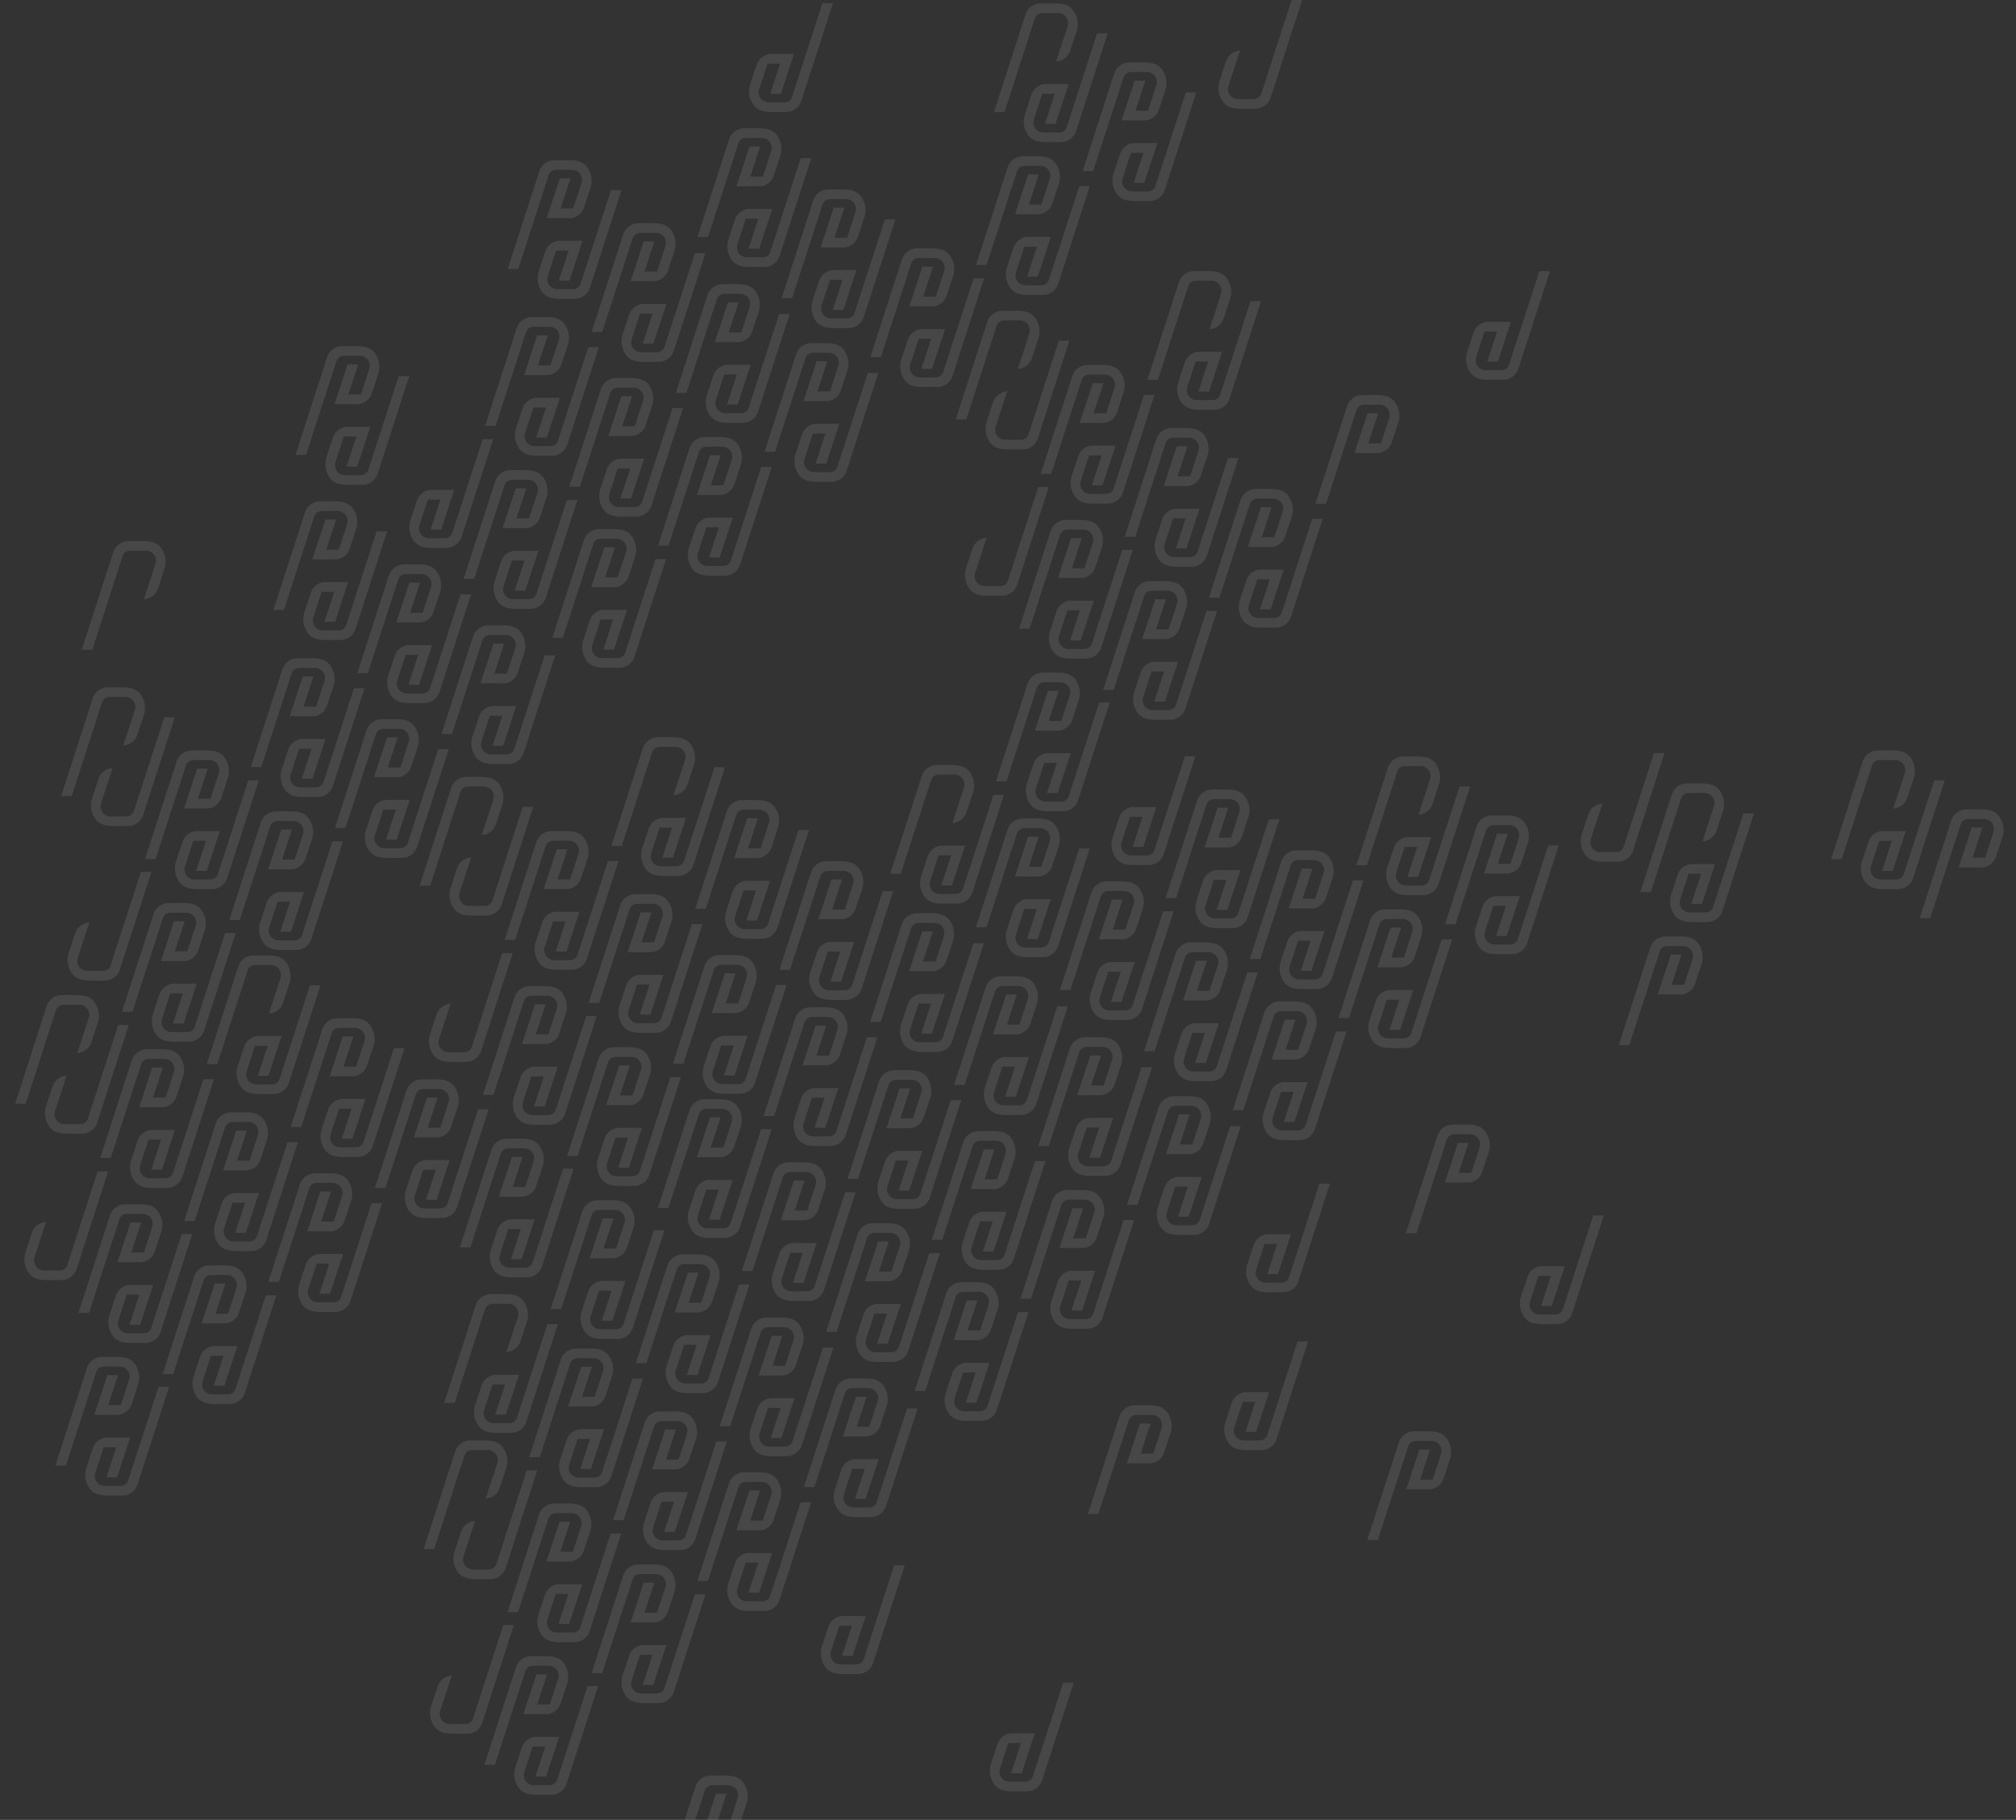 <svg width="689" height="622" fill="none" xmlns="http://www.w3.org/2000/svg"><rect width="100%" height="100%" fill="#333333" stroke="none"/><g clip-path="url(#clip0)" fill-rule="evenodd" clip-rule="evenodd" fill="#fff" fill-opacity=".1"><path d="M564.2 304.9h-3.6l10.8-33.46a5.5 5.5 0 015.22-3.7h5.13c4.37.02 6.05 1.74 7.07 4.57.5 1.36.53 3.28.13 4.55l-2.33 7.13a5.4 5.4 0 01-4.8 3.6s3.02-9.14 3.96-12.13a3.39 3.39 0 00-3.4-4.42c-2.01-.02-3.27 0-5.27 0a2.68 2.68 0 00-2.55 1.8L564.2 304.9zM578.2 295.31h7.93l-4.47 13.62-3.63-.03 3.37-10.27h-4.3l1.1-3.31z"/><path d="M595.85 277.98h3.6l-10.82 33.46a5.5 5.5 0 01-5.23 3.7h-5.13c-4.38-.02-6.06-1.74-7.08-4.57a7.93 7.93 0 01-.13-4.55l2.34-7.13a5.4 5.4 0 014.81-3.6s-3.03 9.14-3.98 12.13a3.39 3.39 0 003.4 4.42c2.02.02 3.27 0 5.28 0a2.68 2.68 0 002.55-1.8l10.4-32.06zM393.04 500.12h-7.93l4.48-13.6 3.63.02-3.37 10.27h4.3l-1.11 3.31z"/><path d="M375.4 517.46h-3.6L382.61 484a5.5 5.5 0 015.23-3.7h5.13c4.38.02 6.06 1.74 7.08 4.57.49 1.36.53 3.28.13 4.55l-2.35 7.13a5.4 5.4 0 01-4.8 3.6s3.03-9.15 3.97-12.13a3.39 3.39 0 00-3.4-4.42c-2-.02-3.27 0-5.28 0a2.68 2.68 0 00-2.54 1.8l-10.4 32.06zM501.72 404.18h-7.92l4.47-13.61 3.63.02-3.36 10.28h4.28l-1.1 3.31z"/><path d="M484.08 421.51h-3.6l10.82-33.45a5.5 5.5 0 015.23-3.7c2.02-.02 3.11-.01 5.14 0 4.37.01 6.05 1.73 7.07 4.57.5 1.36.53 3.27.13 4.55-1.04 3.2-1.29 3.93-2.34 7.12a5.4 5.4 0 01-4.81 3.61s3.03-9.15 3.98-12.14a3.39 3.39 0 00-3.4-4.41c-2.02-.03-3.27-.01-5.28 0a2.68 2.68 0 00-2.55 1.8l-10.39 32.05zM526.88 432.75h7.92l-4.47 13.6-3.63-.02 3.37-10.27h-4.3l1.11-3.31z"/><path d="M544.52 415.42h3.6l-10.82 33.45a5.5 5.5 0 01-5.23 3.7h-5.13c-4.38-.01-6.06-1.74-7.08-4.57a7.94 7.94 0 01-.13-4.55c1.04-3.2 1.3-3.93 2.35-7.12a5.4 5.4 0 014.8-3.61s-3.03 9.15-3.97 12.14a3.39 3.39 0 003.4 4.41c2 .02 3.27.01 5.28 0a2.68 2.68 0 002.54-1.8l10.4-32.05zM287.95 552.33h7.93l-4.48 13.6-3.63-.02 3.37-10.27h-4.3l1.11-3.31z"/><path d="M305.6 535h3.6l-10.83 33.45a5.5 5.5 0 01-5.23 3.7h-5.13c-4.38-.02-6.06-1.74-7.08-4.57a7.93 7.93 0 01-.13-4.55c1.04-3.2 1.3-3.94 2.35-7.13a5.4 5.4 0 014.8-3.6s-3.03 9.15-3.97 12.14a3.39 3.39 0 003.4 4.4c2 .03 3.27.02 5.27 0a2.68 2.68 0 002.55-1.8L305.6 535zM425.83 475.8h7.92l-4.47 13.6-3.63-.02 3.36-10.27h-4.29l1.1-3.32z"/><path d="M443.47 458.46h3.6l-10.82 33.46a5.5 5.5 0 01-5.23 3.7h-5.14c-4.37-.02-6.05-1.74-7.07-4.57a7.93 7.93 0 01-.13-4.55l2.34-7.13a5.4 5.4 0 014.8-3.6s-3.02 9.14-3.97 12.13a3.39 3.39 0 003.4 4.42c2.01.02 3.27 0 5.28 0a2.68 2.68 0 002.55-1.81l10.39-32.05zM345.73 592.4h7.92l-4.47 13.62-3.63-.02 3.37-10.28h-4.3l1.11-3.31z"/><path d="M363.37 575.08h3.6l-10.82 33.45a5.5 5.5 0 01-5.23 3.7c-2.02.02-3.11.01-5.13 0-4.38-.01-6.06-1.73-7.08-4.57a7.93 7.93 0 01-.13-4.55c1.04-3.2 1.29-3.93 2.35-7.12a5.4 5.4 0 014.8-3.61s-3.03 9.15-3.98 12.14a3.39 3.39 0 003.4 4.41c2.02.03 3.28.01 5.28 0a2.68 2.68 0 002.55-1.8l10.4-32.05zM629.4 293.64h-3.6l10.8-33.46a5.5 5.5 0 015.22-3.7h5.13c4.38.02 6.06 1.74 7.08 4.57.49 1.36.53 3.28.13 4.55-1.04 3.2-1.28 3.94-2.34 7.13a5.4 5.4 0 01-4.8 3.6s3.03-9.15 3.97-12.14a3.39 3.39 0 00-3.4-4.4c-2.01-.03-3.27-.02-5.28 0a2.68 2.68 0 00-2.54 1.8l-10.37 32.05zM643.4 284.05h7.92l-4.47 13.61-3.64-.02 3.37-10.27h-4.29l1.1-3.32z"/><path d="M661.04 266.72h3.6l-10.82 33.45a5.5 5.5 0 01-5.23 3.7c-2.02.02-3.12.02-5.14 0-4.37-.01-6.05-1.73-7.07-4.56a7.94 7.94 0 01-.13-4.55l2.34-7.13a5.4 5.4 0 014.8-3.6s-3.02 9.14-3.97 12.13a3.39 3.39 0 003.4 4.42c2.01.02 3.27 0 5.28 0a2.68 2.68 0 002.54-1.81l10.4-32.05zM677.33 296.45h-7.93l4.48-13.6 3.63.02-3.37 10.27h4.29l-1.1 3.31z"/><path d="M659.68 313.79h-3.6l10.82-33.46a5.5 5.5 0 015.23-3.7h5.14c4.37.02 6.06 1.74 7.08 4.57.49 1.36.53 3.28.12 4.55l-2.34 7.13a5.4 5.4 0 01-4.8 3.6s3.03-9.14 3.97-12.13a3.39 3.39 0 00-3.4-4.42c-2.01-.02-3.27 0-5.28 0a2.68 2.68 0 00-2.54 1.8l-10.4 32.06zM488.52 509.01h-7.92l4.48-13.6 3.63.02-3.37 10.27h4.29l-1.1 3.31z"/><path d="M470.88 526.35h-3.6l10.82-33.46a5.5 5.5 0 015.23-3.7h5.14c4.37.02 6.06 1.74 7.08 4.57.49 1.36.53 3.28.12 4.55-1.04 3.2-1.28 3.94-2.34 7.13a5.4 5.4 0 01-4.8 3.6s3.03-9.15 3.97-12.14a3.39 3.39 0 00-3.4-4.4c-2.01-.03-3.27-.02-5.28 0a2.68 2.68 0 00-2.54 1.8l-10.4 32.05zM433.3 421.86h7.92l-4.48 13.6-3.63-.02 3.37-10.27h-4.3l1.11-3.31z"/><path d="M450.93 404.52h3.6l-10.82 33.46a5.5 5.5 0 01-5.22 3.7h-5.14c-4.38-.02-6.06-1.74-7.08-4.57a7.94 7.94 0 01-.13-4.55l2.35-7.13a5.4 5.4 0 014.8-3.6s-3.03 9.15-3.97 12.14a3.39 3.39 0 003.4 4.41c2 .02 3.27.01 5.28 0a2.68 2.68 0 002.54-1.8l10.4-32.06zM248.12 626.67h-7.92l4.47-13.61 3.63.02-3.37 10.27h4.3l-1.1 3.32z"/><path d="M230.48 644h-3.6l10.82-33.46a5.5 5.5 0 015.23-3.7h5.13c4.38.02 6.06 1.74 7.08 4.57.49 1.36.53 3.28.13 4.55l-2.34 7.13a5.4 5.4 0 01-4.81 3.6s3.03-9.14 3.98-12.13a3.39 3.39 0 00-3.4-4.41c-2.02-.03-3.27-.02-5.28 0a2.68 2.68 0 00-2.55 1.8L230.47 644zM574.48 339.87h-7.92l4.48-13.6 3.63.02-3.37 10.27h4.29l-1.1 3.31z"/><path d="M556.84 357.2h-3.6l10.82-33.45a5.5 5.5 0 015.23-3.7h5.14c4.37.01 6.06 1.73 7.07 4.57.5 1.36.53 3.27.13 4.55-1.04 3.2-1.29 3.93-2.34 7.12a5.4 5.4 0 01-4.8 3.61s3.02-9.15 3.97-12.14a3.39 3.39 0 00-3.4-4.41c-2.01-.02-3.27-.01-5.28 0a2.68 2.68 0 00-2.54 1.8l-10.4 32.05zM155.4 479.45h-3.6L162.6 446a5.5 5.5 0 015.23-3.7c2.02-.02 3.11-.02 5.14 0 4.37.01 6.05 1.73 7.07 4.56.5 1.36.53 3.28.13 4.55-1.04 3.2-1.28 3.94-2.34 7.13a5.4 5.4 0 01-4.8 3.6s3.03-9.14 3.97-12.13a3.39 3.39 0 00-3.4-4.41c-2.01-.03-3.27-.02-5.28 0a2.68 2.68 0 00-2.54 1.8l-10.37 32.05zM169.43 469.87h7.92l-4.48 13.6-3.63-.02 3.37-10.27h-4.29l1.1-3.31z"/><path d="M187.07 452.53h3.6L179.85 486a5.5 5.5 0 01-5.23 3.7h-5.14c-4.37-.02-6.06-1.74-7.08-4.57a7.94 7.94 0 01-.12-4.55c1.04-3.2 1.28-3.94 2.34-7.13a5.4 5.4 0 014.8-3.6s-3.02 9.15-3.97 12.14a3.39 3.39 0 003.4 4.4c2.01.03 3.27.02 5.28 0a2.68 2.68 0 002.54-1.8l10.4-32.05zM282.22 364.1h-7.93l4.48-13.61 3.63.02-3.37 10.28h4.3l-1.11 3.3z"/><path d="M264.57 381.43h-3.6l10.83-33.45a5.5 5.5 0 015.23-3.7c2.02-.02 3.11-.02 5.13 0 4.38.01 6.06 1.73 7.08 4.56.49 1.36.53 3.28.13 4.55l-2.35 7.13a5.4 5.4 0 01-4.8 3.61s3.03-9.15 3.97-12.14a3.39 3.39 0 00-3.4-4.41c-2-.03-3.27-.01-5.28 0a2.68 2.68 0 00-2.54 1.8l-10.4 32.05zM278.6 371.85h7.93l-4.47 13.6-3.64-.02 3.37-10.27h-4.29l1.1-3.31z"/><path d="M296.25 354.51h3.6l-10.82 33.46a5.5 5.5 0 01-5.23 3.7h-5.14c-4.37-.02-6.06-1.74-7.08-4.57a7.94 7.94 0 01-.12-4.55l2.34-7.13a5.4 5.4 0 014.8-3.6s-3.02 9.15-3.97 12.14a3.39 3.39 0 003.4 4.41c2.01.02 3.27.01 5.28 0a2.68 2.68 0 002.54-1.8l10.4-32.06zM387.29 275.83h7.92l-4.47 13.61-3.63-.02 3.37-10.28h-4.3l1.11-3.31z"/><path d="M404.93 258.5h3.6l-10.82 33.45a5.5 5.5 0 01-5.23 3.7c-2.02.02-3.11.02-5.13 0-4.38-.01-6.06-1.73-7.08-4.57a7.94 7.94 0 01-.13-4.55c1.04-3.2 1.29-3.93 2.35-7.12a5.4 5.4 0 014.8-3.61s-3.03 9.15-3.98 12.14a3.39 3.39 0 003.4 4.41c2.02.03 3.28.01 5.28 0a2.68 2.68 0 002.55-1.8l10.4-32.05zM202.12 480.71h-7.93l4.48-13.6 3.63.02-3.37 10.27h4.3l-1.11 3.31z"/><path d="M184.47 498.05h-3.6l10.83-33.46a5.5 5.5 0 015.23-3.7h5.13c4.38.02 6.06 1.74 7.08 4.57.49 1.36.53 3.28.13 4.55l-2.34 7.13a5.4 5.4 0 01-4.81 3.6s3.03-9.15 3.98-12.14a3.39 3.39 0 00-3.4-4.4c-2.02-.03-3.27-.02-5.28 0a2.68 2.68 0 00-2.55 1.8l-10.4 32.05zM198.5 488.46h7.93l-4.47 13.61-3.64-.02 3.38-10.28h-4.3l1.1-3.3z"/><path d="M216.15 471.13h3.6l-10.82 33.45a5.5 5.5 0 01-5.23 3.7c-2.02.02-3.11.02-5.14 0-4.37-.01-6.05-1.73-7.07-4.56a7.94 7.94 0 01-.13-4.55l2.34-7.13a5.4 5.4 0 014.81-3.6s-3.03 9.14-3.98 12.13a3.39 3.39 0 003.4 4.42c2.01.02 3.27 0 5.28 0a2.68 2.68 0 002.55-1.81l10.4-32.05zM310.9 385.58h-7.93l4.48-13.6 3.63.02-3.37 10.27H312l-1.1 3.31z"/><path d="M293.25 402.92h-3.6l10.82-33.46a5.5 5.5 0 015.23-3.7h5.14c4.38.02 6.06 1.74 7.08 4.57.49 1.36.53 3.28.13 4.55L315.7 382a5.4 5.4 0 01-4.8 3.6s3.03-9.15 3.97-12.14a3.39 3.39 0 00-3.4-4.4c-2.01-.03-3.27-.02-5.28 0a2.68 2.68 0 00-2.54 1.8l-10.4 32.05zM307.28 393.33h7.93l-4.48 13.61-3.63-.02 3.37-10.27h-4.29l1.1-3.32z"/><path d="M324.93 376h3.6l-10.82 33.45a5.5 5.5 0 01-5.23 3.7c-2.02.02-3.12.02-5.14 0-4.38-.01-6.06-1.73-7.08-4.56a7.94 7.94 0 01-.13-4.55l2.35-7.13a5.4 5.4 0 014.8-3.6s-3.03 9.14-3.97 12.13a3.39 3.39 0 003.4 4.42c2.01.02 3.27 0 5.28 0a2.68 2.68 0 002.54-1.81l10.4-32.05zM419.6 289.64h-7.93l4.48-13.61 3.63.02-3.37 10.28h4.29l-1.1 3.3z"/><path d="M401.95 306.97h-3.6l10.82-33.45a5.5 5.5 0 015.23-3.7c2.02-.02 3.12-.01 5.14 0 4.38.01 6.06 1.73 7.08 4.56.49 1.37.53 3.28.13 4.56l-2.35 7.12a5.4 5.4 0 01-4.8 3.61s3.03-9.15 3.97-12.14a3.39 3.39 0 00-3.4-4.41c-2.01-.03-3.27-.01-5.28 0a2.68 2.68 0 00-2.54 1.8l-10.4 32.05zM415.99 297.39h7.92l-4.48 13.6-3.63-.01 3.37-10.28h-4.29l1.1-3.31z"/><path d="M433.63 280.06h3.6l-10.82 33.45a5.5 5.5 0 01-5.23 3.7c-2.02.02-3.12.01-5.14 0-4.37-.01-6.06-1.73-7.08-4.57a7.93 7.93 0 01-.12-4.55c1.04-3.2 1.29-3.93 2.34-7.12a5.4 5.4 0 014.8-3.61s-3.03 9.15-3.97 12.14a3.39 3.39 0 003.4 4.41c2.01.02 3.27.01 5.28 0a2.68 2.68 0 002.54-1.8l10.4-32.05zM230.8 502.2h-7.93l4.48-13.61 3.63.02-3.37 10.28h4.29l-1.1 3.3z"/><path d="M213.15 519.53h-3.6l10.82-33.45a5.5 5.5 0 015.23-3.7c2.02-.02 3.12-.02 5.14 0 4.38.01 6.06 1.73 7.08 4.56.49 1.36.53 3.28.13 4.55l-2.35 7.13a5.4 5.4 0 01-4.8 3.61s3.03-9.15 3.97-12.14a3.39 3.39 0 00-3.4-4.41c-2-.03-3.27-.01-5.28 0a2.68 2.68 0 00-2.54 1.8l-10.4 32.05zM227.19 509.95h7.92l-4.48 13.6-3.63-.02 3.37-10.27h-4.29l1.1-3.31z"/><path d="M244.83 492.62h3.6l-10.82 33.45a5.5 5.5 0 01-5.23 3.7h-5.14c-4.37-.01-6.06-1.74-7.08-4.57a7.94 7.94 0 01-.12-4.55c1.04-3.2 1.28-3.93 2.34-7.12a5.4 5.4 0 014.8-3.61s-3.03 9.15-3.97 12.14a3.39 3.39 0 003.4 4.41c2.01.02 3.27.01 5.28 0a2.68 2.68 0 002.54-1.8l10.4-32.05zM339.68 406.4h-7.92l4.48-13.6 3.63.02-3.37 10.27h4.29l-1.1 3.31z"/><path d="M322.04 423.74h-3.6l10.82-33.46a5.5 5.5 0 015.23-3.7h5.14c4.37.02 6.06 1.74 7.07 4.57.5 1.36.54 3.28.13 4.55l-2.34 7.13a5.4 5.4 0 01-4.8 3.6s3.02-9.15 3.97-12.14a3.39 3.39 0 00-3.4-4.4c-2.01-.03-3.27-.02-5.28 0a2.68 2.68 0 00-2.54 1.8l-10.4 32.05zM336.07 414.15H344l-4.48 13.61-3.63-.02 3.37-10.27h-4.3l1.11-3.32z"/><path d="M353.71 396.82h3.6l-10.82 33.45a5.5 5.5 0 01-5.23 3.7c-2.01.02-3.11.02-5.13 0-4.38-.01-6.06-1.73-7.08-4.56a7.94 7.94 0 01-.13-4.55c1.04-3.2 1.3-3.94 2.35-7.13a5.4 5.4 0 014.8-3.6s-3.03 9.14-3.97 12.13a3.39 3.39 0 003.4 4.42c2 .02 3.27 0 5.28 0a2.68 2.68 0 002.54-1.81l10.4-32.05zM448.37 310.46h-7.93l4.48-13.61 3.63.02-3.37 10.28h4.29l-1.1 3.3z"/><path d="M430.72 327.8h-3.6l10.82-33.46a5.5 5.5 0 015.24-3.7c2.01-.02 3.11-.02 5.13 0 4.38.01 6.06 1.73 7.08 4.56.49 1.37.53 3.28.13 4.55l-2.35 7.13a5.4 5.4 0 01-4.8 3.61s3.03-9.15 3.97-12.14a3.39 3.39 0 00-3.4-4.41c-2.01-.03-3.27-.01-5.28 0a2.68 2.68 0 00-2.54 1.8l-10.4 32.05zM444.76 318.2h7.92l-4.48 13.62-3.63-.02 3.37-10.28h-4.29l1.1-3.31z"/><path d="M462.4 300.88h3.6l-10.82 33.45a5.5 5.5 0 01-5.23 3.7c-2.02.02-3.12.01-5.14 0-4.37-.01-6.06-1.73-7.08-4.57a7.94 7.94 0 01-.12-4.55c1.04-3.2 1.28-3.93 2.34-7.12a5.4 5.4 0 014.8-3.61s-3.03 9.15-3.97 12.14a3.39 3.39 0 003.4 4.41c2.01.02 3.27.01 5.28 0a2.68 2.68 0 002.54-1.8l10.4-32.06zM259.58 523.02h-7.92l4.48-13.61 3.63.02-3.37 10.27h4.29l-1.1 3.32z"/><path d="M241.94 540.35h-3.6l10.82-33.46a5.5 5.5 0 015.23-3.7h5.14c4.38.02 6.06 1.74 7.08 4.57.49 1.36.53 3.28.13 4.55l-2.35 7.13a5.4 5.4 0 01-4.8 3.6s3.03-9.14 3.97-12.13a3.39 3.39 0 00-3.4-4.42c-2.01-.02-3.27 0-5.28 0a2.68 2.68 0 00-2.54 1.81l-10.4 32.05zM255.97 530.77h7.93l-4.48 13.6-3.63-.02 3.37-10.27h-4.29l1.1-3.31z"/><path d="M273.62 513.43h3.6l-10.83 33.46a5.5 5.5 0 01-5.22 3.7h-5.14c-4.38-.02-6.06-1.74-7.08-4.57a7.93 7.93 0 01-.13-4.55l2.35-7.13a5.4 5.4 0 014.8-3.6s-3.03 9.15-3.97 12.14a3.39 3.39 0 003.4 4.4c2.01.03 3.27.02 5.28 0a2.68 2.68 0 002.54-1.8l10.4-32.05zM369.98 426.55h-7.92l4.47-13.6 3.64.02-3.38 10.27h4.3l-1.1 3.31z"/><path d="M352.34 443.89h-3.6l10.82-33.46a5.5 5.5 0 015.23-3.7h5.14c4.37.02 6.06 1.74 7.07 4.57.5 1.36.54 3.28.13 4.55l-2.34 7.13a5.4 5.4 0 01-4.8 3.6s3.02-9.15 3.97-12.13a3.39 3.39 0 00-3.4-4.42c-2.01-.02-3.27 0-5.28 0a2.68 2.68 0 00-2.54 1.8l-10.4 32.06zM366.37 434.3h7.93l-4.48 13.61-3.63-.02 3.37-10.27h-4.3l1.11-3.32z"/><path d="M384.01 416.97h3.6l-10.82 33.46a5.5 5.5 0 01-5.23 3.7h-5.13c-4.38-.02-6.06-1.74-7.08-4.57a7.94 7.94 0 01-.13-4.55c1.04-3.2 1.3-3.94 2.35-7.13a5.4 5.4 0 014.8-3.6s-3.03 9.14-3.98 12.13a3.39 3.39 0 003.4 4.42c2.02.02 3.28 0 5.28 0a2.68 2.68 0 002.55-1.81l10.4-32.05zM478.68 330.61h-7.92l4.48-13.6 3.63.01-3.37 10.28h4.29l-1.1 3.31z"/><path d="M461.04 347.94h-3.6l10.82-33.45a5.5 5.5 0 015.23-3.7c2.02-.02 3.12-.01 5.14 0 4.37.01 6.06 1.73 7.08 4.57.49 1.36.53 3.27.12 4.55-1.04 3.2-1.28 3.93-2.34 7.12a5.4 5.4 0 01-4.8 3.61s3.02-9.15 3.97-12.14a3.39 3.39 0 00-3.4-4.41c-2.01-.02-3.27-.01-5.28 0a2.68 2.68 0 00-2.54 1.8l-10.4 32.05zM475.07 338.36H483l-4.48 13.61-3.63-.02 3.37-10.28h-4.3l1.11-3.31z"/><path d="M492.72 321.03h3.6l-10.82 33.45a5.5 5.5 0 01-5.24 3.7c-2.01.02-3.11.01-5.13 0-4.38-.01-6.06-1.73-7.08-4.57a7.94 7.94 0 01-.13-4.55l2.35-7.12a5.4 5.4 0 014.8-3.61s-3.03 9.15-3.97 12.14a3.39 3.39 0 003.4 4.41c2.01.03 3.27.01 5.28 0a2.68 2.68 0 002.54-1.8l10.4-32.05zM209.45 430.04h-7.92l4.48-13.61 3.63.02-3.37 10.27h4.29l-1.1 3.32z"/><path d="M191.81 447.37h-3.6l10.82-33.45a5.5 5.5 0 015.23-3.71h5.14c4.38.02 6.06 1.74 7.08 4.57.49 1.36.53 3.28.13 4.55l-2.35 7.13a5.4 5.4 0 01-4.8 3.6s3.03-9.14 3.97-12.13a3.39 3.39 0 00-3.4-4.42c-2.01-.02-3.27 0-5.28 0a2.68 2.68 0 00-2.54 1.81l-10.4 32.05zM205.84 437.79h7.93l-4.48 13.6-3.63-.02 3.37-10.27h-4.29l1.1-3.31z"/><path d="M223.49 420.45h3.6l-10.83 33.46a5.5 5.5 0 01-5.22 3.7h-5.14c-4.38-.02-6.06-1.74-7.08-4.57a7.93 7.93 0 01-.13-4.55l2.35-7.13a5.4 5.4 0 014.8-3.6s-3.03 9.15-3.97 12.14a3.39 3.39 0 003.4 4.4c2.01.03 3.27.02 5.28 0a2.68 2.68 0 002.54-1.8l10.4-32.05zM318.63 331.94h-7.92l4.48-13.6 3.63.02-3.37 10.27h4.29l-1.1 3.31z"/><path d="M301 349.28h-3.61l10.82-33.46a5.5 5.5 0 015.23-3.7h5.14c4.38.02 6.06 1.74 7.08 4.57.49 1.36.53 3.28.13 4.55l-2.35 7.13a5.4 5.4 0 01-4.8 3.6s3.03-9.15 3.97-12.14a3.39 3.39 0 00-3.4-4.4c-2.01-.03-3.27-.02-5.28 0a2.68 2.68 0 00-2.54 1.8l-10.4 32.05zM315.02 339.7h7.93l-4.48 13.6-3.63-.02 3.37-10.27h-4.29l1.1-3.32z"/><path d="M332.67 322.36h3.6l-10.82 33.45a5.5 5.5 0 01-5.23 3.7c-2.02.02-3.12.02-5.14 0-4.38-.01-6.06-1.73-7.08-4.56a7.93 7.93 0 01-.13-4.55l2.35-7.13a5.4 5.4 0 014.8-3.6s-3.03 9.14-3.97 12.13a3.39 3.39 0 003.4 4.42c2.01.02 3.27 0 5.28 0a2.68 2.68 0 002.54-1.81l10.4-32.05zM238.54 448.56h-7.93l4.48-13.61 3.63.02-3.37 10.28h4.3l-1.11 3.3z"/><path d="M220.9 465.9h-3.6l10.82-33.46a5.5 5.5 0 015.23-3.7c2.02-.02 3.11-.02 5.13 0 4.38.01 6.06 1.73 7.08 4.56.49 1.36.53 3.28.13 4.55-1.04 3.2-1.3 3.94-2.35 7.13a5.4 5.4 0 01-4.8 3.61s3.03-9.15 3.97-12.14a3.39 3.39 0 00-3.4-4.41c-2-.03-3.27-.01-5.28 0a2.68 2.68 0 00-2.54 1.8l-10.4 32.05zM234.93 456.3h7.92l-4.47 13.62-3.64-.03 3.37-10.27h-4.29l1.1-3.31z"/><path d="M252.57 438.98h3.6l-10.82 33.45a5.5 5.5 0 01-5.23 3.7h-5.14c-4.37-.01-6.06-1.74-7.07-4.57a7.93 7.93 0 01-.13-4.55c1.04-3.2 1.29-3.93 2.34-7.12a5.4 5.4 0 014.8-3.61s-3.02 9.15-3.97 12.14a3.39 3.39 0 003.4 4.41c2.01.02 3.27.01 5.28 0a2.68 2.68 0 002.54-1.8l10.4-32.05zM172.01 555.37h3.6l-10.8 33.45a5.5 5.5 0 01-5.22 3.7c-2.02.02-3.11.02-5.13 0-4.37-.01-6.06-1.73-7.08-4.56a7.94 7.94 0 01-.13-4.56c1.04-3.2 1.29-3.93 2.34-7.12a5.4 5.4 0 014.8-3.61s-3.02 9.15-3.97 12.14a3.39 3.39 0 003.4 4.41c2.02.03 3.27.01 5.28 0a2.68 2.68 0 002.54-1.8l10.37-32.05zM347.31 353.5h-7.92l4.48-13.6 3.63.02-3.37 10.27h4.29l-1.1 3.31z"/><path d="M329.67 370.84h-3.6l10.82-33.46a5.5 5.5 0 015.23-3.7h5.14c4.37.02 6.06 1.74 7.07 4.57.5 1.36.54 3.28.13 4.55l-2.34 7.13a5.4 5.4 0 01-4.8 3.6s3.02-9.15 3.97-12.14a3.39 3.39 0 00-3.4-4.4c-2.01-.03-3.27-.02-5.28 0a2.68 2.68 0 00-2.54 1.8l-10.4 32.05zM343.7 361.25h7.93l-4.48 13.61-3.63-.02 3.37-10.27h-4.3l1.11-3.32z"/><path d="M361.35 343.92h3.6l-10.83 33.45a5.5 5.5 0 01-5.23 3.7c-2.01.02-3.11.02-5.13 0-4.38-.01-6.06-1.73-7.08-4.56a7.94 7.94 0 01-.13-4.55l2.35-7.13a5.4 5.4 0 014.8-3.6s-3.03 9.14-3.97 12.13a3.39 3.39 0 003.4 4.41c2 .03 3.27.02 5.28 0a2.68 2.68 0 002.54-1.8l10.4-32.05zM267.21 470.12h-7.92l4.48-13.61 3.63.02-3.37 10.28h4.29l-1.1 3.3z"/><path d="M249.57 487.45h-3.6L256.79 454a5.5 5.5 0 015.23-3.7c2.02-.02 3.12-.02 5.14 0 4.38.01 6.06 1.73 7.08 4.56.49 1.36.53 3.28.13 4.55l-2.35 7.13a5.4 5.4 0 01-4.8 3.61s3.03-9.15 3.97-12.14a3.39 3.39 0 00-3.4-4.41c-2.01-.03-3.27-.02-5.28 0a2.68 2.68 0 00-2.54 1.8l-10.4 32.05zM263.6 477.87h7.93l-4.48 13.6-3.63-.02 3.37-10.27h-4.29l1.1-3.31z"/><path d="M281.25 460.54h3.6l-10.82 33.45a5.5 5.5 0 01-5.23 3.7h-5.14c-4.38-.01-6.06-1.74-7.08-4.57a7.94 7.94 0 01-.13-4.55l2.35-7.12a5.4 5.4 0 014.8-3.61s-3.03 9.15-3.97 12.14a3.39 3.39 0 003.4 4.41c2.01.02 3.27.01 5.28 0a2.68 2.68 0 002.54-1.8l10.4-32.05zM186.78 585.84h-7.92l4.48-13.6 3.63.02-3.37 10.27h4.29l-1.1 3.31z"/><path d="M169.14 603.18h-3.6l10.82-33.46a5.5 5.5 0 015.23-3.7h5.14c4.38.02 6.06 1.74 7.08 4.57.49 1.36.53 3.28.13 4.55l-2.35 7.13a5.4 5.4 0 01-4.8 3.6s3.03-9.15 3.97-12.14a3.39 3.39 0 00-3.4-4.4c-2.01-.03-3.27-.02-5.28 0a2.68 2.68 0 00-2.54 1.8l-10.4 32.05zM183.18 593.6h7.92l-4.48 13.6-3.63-.02 3.37-10.27h-4.29l1.1-3.32z"/><path d="M200.82 576.26h3.6l-10.82 33.46a5.5 5.5 0 01-5.23 3.7h-5.14c-4.38-.02-6.06-1.74-7.08-4.57a7.94 7.94 0 01-.13-4.55l2.35-7.13a5.4 5.4 0 014.8-3.6s-3.03 9.14-3.97 12.13a3.39 3.39 0 003.4 4.42c2.01.02 3.27 0 5.28 0a2.68 2.68 0 002.54-1.81l10.4-32.05zM376.1 374.32h-7.92l4.47-13.6 3.64.02L372.9 371h4.3l-1.1 3.31z"/><path d="M358.46 391.65h-3.6l10.82-33.45a5.5 5.5 0 015.23-3.7h5.14c4.37.01 6.05 1.74 7.07 4.57.5 1.36.53 3.28.13 4.55-1.04 3.2-1.29 3.94-2.34 7.12a5.4 5.4 0 01-4.81 3.61s3.03-9.15 3.98-12.14a3.39 3.39 0 00-3.4-4.41c-2.01-.02-3.27-.01-5.28 0a2.68 2.68 0 00-2.55 1.8l-10.4 32.05zM372.5 382.07h7.92l-4.48 13.61-3.63-.02 3.37-10.28h-4.3l1.11-3.3z"/><path d="M390.13 364.74h3.6l-10.82 33.45a5.5 5.5 0 01-5.23 3.7c-2.02.02-3.11.02-5.13 0-4.38-.01-6.06-1.73-7.08-4.56a7.94 7.94 0 01-.13-4.55c1.04-3.2 1.29-3.94 2.35-7.13a5.4 5.4 0 014.8-3.61s-3.03 9.15-3.98 12.14a3.39 3.39 0 003.4 4.41c2.02.03 3.28.02 5.28 0a2.68 2.68 0 002.55-1.8l10.4-32.05zM467.16 295.71h-3.6l10.8-33.45a5.5 5.5 0 015.22-3.7c2.02-.02 3.11-.02 5.13 0 4.38.01 6.06 1.73 7.08 4.56.49 1.36.53 3.28.13 4.55l-2.34 7.13a5.4 5.4 0 01-4.8 3.61s3.03-9.15 3.97-12.14a3.39 3.39 0 00-3.4-4.41c-2.02-.03-3.27-.01-5.28 0a2.68 2.68 0 00-2.54 1.8l-10.37 32.05zM481.17 286.13h7.93l-4.48 13.6-3.63-.02 3.37-10.27h-4.29l1.1-3.31z"/><path d="M498.82 268.8h3.6l-10.82 33.45a5.5 5.5 0 01-5.23 3.7h-5.14c-4.38-.01-6.06-1.74-7.08-4.57a7.94 7.94 0 01-.13-4.55l2.35-7.12a5.4 5.4 0 014.8-3.61s-3.03 9.15-3.97 12.14a3.39 3.39 0 003.4 4.41c2.01.02 3.27.01 5.28 0a2.68 2.68 0 002.54-1.8l10.4-32.06zM295.98 490.94h-7.92l4.48-13.61 3.63.02-3.37 10.27h4.29l-1.1 3.32z"/><path d="M278.34 508.27h-3.6l10.82-33.45a5.5 5.5 0 015.23-3.7c2.02-.02 3.12-.02 5.14 0 4.38.01 6.06 1.73 7.08 4.56.49 1.36.53 3.28.13 4.55l-2.35 7.13a5.4 5.4 0 01-4.8 3.6s3.03-9.14 3.97-12.13a3.39 3.39 0 00-3.4-4.41c-2.01-.03-3.27-.02-5.28 0a2.68 2.68 0 00-2.54 1.8l-10.4 32.05zM292.37 498.69h7.93l-4.48 13.6-3.63-.02 3.37-10.27h-4.29l1.1-3.31z"/><path d="M310.02 481.35h3.6l-10.82 33.46a5.5 5.5 0 01-5.23 3.7h-5.14c-4.38-.02-6.06-1.74-7.08-4.57a7.93 7.93 0 01-.13-4.55l2.35-7.13a5.4 5.4 0 014.8-3.6s-3.03 9.15-3.97 12.14a3.39 3.39 0 003.4 4.4c2.01.03 3.27.02 5.28 0a2.68 2.68 0 002.54-1.8l10.4-32.05zM406.4 394.47h-7.92l4.47-13.6 3.63.02-3.37 10.27h4.3l-1.11 3.31z"/><path d="M388.76 411.8h-3.6l10.82-33.45a5.5 5.5 0 015.23-3.7h5.14c4.37.02 6.05 1.74 7.07 4.57.5 1.36.53 3.28.13 4.55l-2.34 7.13a5.4 5.4 0 01-4.81 3.6s3.03-9.15 3.98-12.14a3.39 3.39 0 00-3.4-4.4c-2.02-.03-3.27-.02-5.28 0a2.68 2.68 0 00-2.55 1.8l-10.4 32.05zM402.79 402.22h7.92l-4.47 13.61-3.63-.02 3.37-10.27h-4.3l1.11-3.32z"/><path d="M420.43 384.9h3.6l-10.82 33.45a5.5 5.5 0 01-5.23 3.7h-5.13c-4.38-.02-6.06-1.74-7.08-4.57a7.93 7.93 0 01-.13-4.55l2.34-7.13a5.4 5.4 0 014.81-3.6s-3.03 9.14-3.98 12.13a3.39 3.39 0 003.4 4.42c2.02.02 3.28 0 5.28 0a2.68 2.68 0 002.55-1.81l10.4-32.05zM515.1 298.53h-7.92l4.47-13.61 3.64.02-3.37 10.28h4.29l-1.1 3.31z"/><path d="M497.46 315.86h-3.6l10.82-33.45a5.5 5.5 0 015.23-3.7c2.02-.02 3.12-.01 5.14 0 4.37.01 6.06 1.73 7.07 4.56.5 1.37.53 3.28.13 4.56-1.04 3.2-1.29 3.93-2.34 7.12a5.4 5.4 0 01-4.8 3.61s3.02-9.15 3.97-12.14a3.39 3.39 0 00-3.4-4.41c-2.01-.03-3.27-.01-5.28 0a2.68 2.68 0 00-2.54 1.8l-10.4 32.05zM511.5 306.28h7.92l-4.48 13.6-3.63-.01 3.37-10.28h-4.3l1.11-3.31z"/><path d="M529.13 288.95h3.6l-10.82 33.45a5.5 5.5 0 01-5.23 3.7c-2.02.02-3.11.01-5.13 0-4.38-.01-6.06-1.73-7.08-4.57a7.94 7.94 0 01-.13-4.55c1.04-3.2 1.3-3.93 2.35-7.12a5.4 5.4 0 014.8-3.61s-3.03 9.15-3.98 12.14a3.39 3.39 0 003.4 4.41c2.02.02 3.28.01 5.29 0a2.68 2.68 0 002.54-1.8l10.4-32.05zM246.1 395.51h-7.93l4.48-13.6 3.63.01-3.37 10.28h4.29l-1.1 3.31z"/><path d="M228.45 412.84h-3.6l10.82-33.45a5.5 5.5 0 015.23-3.7h5.14c4.37.01 6.06 1.73 7.08 4.57.48 1.36.53 3.28.12 4.55-1.04 3.2-1.28 3.93-2.34 7.12a5.4 5.4 0 01-4.8 3.61s3.03-9.15 3.97-12.14a3.39 3.39 0 00-3.4-4.41c-2.01-.03-3.27-.01-5.28 0a2.68 2.68 0 00-2.54 1.8l-10.4 32.05zM242.48 403.26h7.93l-4.48 13.61-3.63-.02 3.37-10.28h-4.3l1.11-3.3z"/><path d="M260.13 385.93h3.6l-10.83 33.45a5.5 5.5 0 01-5.22 3.7c-2.02.02-3.12.02-5.14 0-4.38-.01-6.06-1.73-7.08-4.56a7.93 7.93 0 01-.13-4.56l2.35-7.12a5.4 5.4 0 014.8-3.61s-3.03 9.15-3.97 12.14a3.39 3.39 0 003.4 4.41c2.01.03 3.27.01 5.28 0a2.68 2.68 0 002.54-1.8l10.4-32.05zM354.8 299.57h-7.93l4.48-13.61 3.63.02-3.37 10.27h4.29l-1.1 3.32z"/><path d="M337.15 316.9h-3.6l10.82-33.45a5.5 5.5 0 015.23-3.7c2.02-.02 3.12-.02 5.14 0 4.38.01 6.06 1.73 7.08 4.56.49 1.36.53 3.28.13 4.55L359.6 296a5.4 5.4 0 01-4.8 3.61s3.03-9.15 3.97-12.14a3.39 3.39 0 00-3.4-4.41c-2.01-.03-3.27-.01-5.28 0a2.68 2.68 0 00-2.54 1.8l-10.4 32.05zM351.19 307.32h7.92l-4.48 13.6-3.63-.02 3.37-10.27h-4.29l1.1-3.31z"/><path d="M368.83 289.98h3.6l-10.82 33.46a5.5 5.5 0 01-5.23 3.7h-5.14c-4.38-.02-6.06-1.74-7.08-4.57a7.93 7.93 0 01-.13-4.55l2.35-7.13a5.4 5.4 0 014.8-3.6s-3.03 9.15-3.97 12.14a3.39 3.39 0 003.4 4.41c2.01.02 3.27.01 5.28 0a2.68 2.68 0 002.54-1.8l10.4-32.06zM148.37 529.46h-3.6l10.8-33.46a5.5 5.5 0 015.22-3.7h5.14c4.37.02 6.05 1.74 7.07 4.57.49 1.36.53 3.28.13 4.55-1.04 3.2-1.28 3.94-2.34 7.13a5.4 5.4 0 01-4.8 3.6s3.03-9.14 3.97-12.13a3.39 3.39 0 00-3.4-4.42c-2.01-.02-3.27 0-5.28 0a2.68 2.68 0 00-2.54 1.81l-10.37 32.05zM180 502.54h3.6L172.8 536a5.5 5.5 0 01-5.23 3.7h-5.13c-4.37-.02-6.06-1.74-7.08-4.57a7.93 7.93 0 01-.13-4.55l2.34-7.13a5.4 5.4 0 014.8-3.6s-3.02 9.15-3.97 12.14a3.39 3.39 0 003.4 4.4c2.02.03 3.27.02 5.28 0a2.68 2.68 0 002.54-1.8L180 502.54zM274.79 417.07h-7.93l4.48-13.6 3.63.01-3.37 10.28h4.3l-1.11 3.31z"/><path d="M257.14 434.4h-3.6l10.83-33.45a5.5 5.5 0 015.23-3.7c2.02-.02 3.11-.01 5.13 0 4.38.01 6.06 1.73 7.08 4.57.5 1.36.53 3.28.13 4.55-1.04 3.2-1.29 3.93-2.34 7.12a5.4 5.4 0 01-4.81 3.61s3.03-9.15 3.98-12.14a3.39 3.39 0 00-3.4-4.41c-2.02-.03-3.27-.01-5.28 0a2.68 2.68 0 00-2.55 1.8l-10.4 32.05zM271.18 424.82h7.92l-4.47 13.61-3.63-.02 3.37-10.28h-4.3l1.1-3.3z"/><path d="M288.82 407.49h3.6l-10.82 33.45a5.5 5.5 0 01-5.23 3.7c-2.02.02-3.11.01-5.14 0-4.37-.01-6.05-1.73-7.07-4.56a7.93 7.93 0 01-.13-4.56c1.04-3.2 1.29-3.93 2.34-7.12a5.4 5.4 0 014.81-3.61s-3.03 9.15-3.98 12.14a3.39 3.39 0 003.4 4.41c2.02.03 3.27.01 5.28 0a2.68 2.68 0 002.55-1.8l10.4-32.05zM383.47 321.05h-7.92l4.47-13.6 3.64.02-3.37 10.27h4.29l-1.1 3.31z"/><path d="M365.83 338.39h-3.6l10.82-33.46a5.5 5.5 0 015.23-3.7h5.14c4.37.02 6.06 1.74 7.07 4.57.5 1.36.54 3.28.13 4.55l-2.34 7.13a5.4 5.4 0 01-4.8 3.6s3.02-9.15 3.97-12.14a3.39 3.39 0 00-3.4-4.4c-2.01-.03-3.27-.02-5.28 0a2.68 2.68 0 00-2.54 1.8l-10.4 32.05zM379.86 328.8h7.93l-4.48 13.61-3.63-.02 3.37-10.27h-4.3l1.11-3.32z"/><path d="M397.5 311.47h3.6l-10.82 33.45a5.5 5.5 0 01-5.23 3.7c-2.01.02-3.11.02-5.13 0-4.38-.01-6.06-1.73-7.08-4.56a7.94 7.94 0 01-.13-4.55l2.35-7.13a5.4 5.4 0 014.8-3.61s-3.03 9.15-3.97 12.14a3.39 3.39 0 003.4 4.41c2 .03 3.27.01 5.28 0a2.68 2.68 0 002.54-1.8l10.4-32.05zM194.67 533.69h-7.92l4.47-13.61 3.64.02-3.37 10.27h4.29l-1.1 3.32z"/><path d="M177.03 551.02h-3.6l10.82-33.46a5.5 5.5 0 015.23-3.7h5.14c4.37.02 6.06 1.74 7.07 4.57.5 1.36.54 3.28.13 4.55l-2.34 7.13a5.4 5.4 0 01-4.8 3.6s3.03-9.14 3.97-12.13a3.39 3.39 0 00-3.4-4.42c-2.01-.02-3.27 0-5.28 0a2.68 2.68 0 00-2.54 1.81l-10.4 32.05zM191.06 541.44H199l-4.48 13.6-3.63-.02 3.37-10.27h-4.3l1.11-3.31z"/><path d="M208.7 524.1h3.6l-10.82 33.46a5.5 5.5 0 01-5.22 3.7h-5.14c-4.38-.02-6.06-1.74-7.08-4.57a7.94 7.94 0 01-.13-4.55l2.35-7.13a5.4 5.4 0 014.8-3.6s-3.03 9.15-3.97 12.13a3.39 3.39 0 003.4 4.42c2 .02 3.27 0 5.28 0a2.68 2.68 0 002.54-1.8l10.4-32.06zM303.56 437.89h-7.93l4.48-13.61 3.63.02-3.37 10.28h4.3l-1.11 3.3z"/><path d="M285.92 455.22h-3.6l10.82-33.45a5.5 5.5 0 015.23-3.7c2.02-.02 3.11-.01 5.13 0 4.38.01 6.06 1.73 7.08 4.56.5 1.37.53 3.28.13 4.56-1.04 3.2-1.29 3.93-2.34 7.12a5.4 5.4 0 01-4.81 3.61s3.03-9.15 3.98-12.14a3.39 3.39 0 00-3.4-4.41c-2.02-.03-3.27-.01-5.28 0a2.68 2.68 0 00-2.55 1.8l-10.4 32.05zM299.95 445.64h7.92l-4.47 13.6-3.63-.01 3.37-10.28h-4.3l1.1-3.31z"/><path d="M317.6 428.3h3.6l-10.83 33.46a5.5 5.5 0 01-5.23 3.7c-2.02.02-3.11.01-5.14 0-4.37-.01-6.05-1.73-7.07-4.57a7.93 7.93 0 01-.13-4.55c1.04-3.2 1.29-3.93 2.34-7.12a5.4 5.4 0 014.81-3.61s-3.03 9.15-3.98 12.14a3.39 3.39 0 003.4 4.41c2.01.02 3.27.01 5.28 0a2.68 2.68 0 002.55-1.8l10.4-32.05zM412.24 341.94h-7.92l4.48-13.6 3.63.02-3.37 10.27h4.29l-1.1 3.31z"/><path d="M394.6 359.28H391l10.82-33.46a5.5 5.5 0 015.23-3.7h5.14c4.37.02 6.06 1.74 7.07 4.57.5 1.36.54 3.28.13 4.55l-2.34 7.13a5.4 5.4 0 01-4.8 3.6s3.02-9.15 3.97-12.13a3.39 3.39 0 00-3.4-4.42c-2.01-.02-3.27 0-5.28 0a2.68 2.68 0 00-2.54 1.8l-10.4 32.06zM408.63 349.7h7.93l-4.48 13.6-3.63-.02 3.37-10.27h-4.3l1.11-3.31z"/><path d="M426.27 332.36h3.6l-10.82 33.46a5.5 5.5 0 01-5.23 3.7h-5.13c-4.38-.02-6.06-1.74-7.08-4.57a7.93 7.93 0 01-.13-4.55c1.04-3.2 1.3-3.94 2.35-7.13a5.4 5.4 0 014.8-3.6s-3.03 9.14-3.97 12.13a3.39 3.39 0 003.4 4.42c2 .02 3.27 0 5.28 0a2.68 2.68 0 002.54-1.8l10.4-32.06zM223.44 554.5h-7.92l4.47-13.6 3.64.02-3.37 10.27h4.29l-1.1 3.31z"/><path d="M205.8 571.84h-3.6l10.82-33.46a5.5 5.5 0 015.23-3.7h5.14c4.37.02 6.06 1.74 7.08 4.57.48 1.36.53 3.28.12 4.55l-2.34 7.13a5.4 5.4 0 01-4.8 3.6s3.02-9.14 3.97-12.13a3.39 3.39 0 00-3.4-4.42c-2.01-.02-3.27 0-5.28 0a2.68 2.68 0 00-2.54 1.8l-10.4 32.06zM219.83 562.25h7.93l-4.48 13.61-3.63-.02 3.37-10.27h-4.3l1.11-3.32z"/><path d="M237.48 544.92h3.6l-10.83 33.46a5.5 5.5 0 01-5.23 3.7h-5.13c-4.38-.02-6.06-1.74-7.08-4.57a7.94 7.94 0 01-.13-4.55c1.04-3.2 1.3-3.94 2.35-7.13a5.4 5.4 0 014.8-3.6s-3.03 9.14-3.97 12.13a3.39 3.39 0 003.4 4.42c2 .02 3.27 0 5.28 0a2.68 2.68 0 002.54-1.8l10.4-32.06zM333.86 458.04h-7.93l4.48-13.6 3.63.01-3.37 10.28h4.3l-1.11 3.31z"/><path d="M316.21 475.38h-3.6l10.83-33.46a5.5 5.5 0 015.23-3.7c2.02-.02 3.11-.01 5.13 0 4.38.01 6.06 1.73 7.08 4.57.49 1.36.53 3.28.13 4.55-1.04 3.2-1.29 3.93-2.34 7.12a5.4 5.4 0 01-4.81 3.61s3.03-9.15 3.98-12.14a3.39 3.39 0 00-3.4-4.41c-2.02-.02-3.28-.01-5.28 0a2.68 2.68 0 00-2.55 1.8l-10.4 32.06zM330.25 465.8h7.92l-4.47 13.6-3.63-.02 3.37-10.27h-4.3l1.1-3.32z"/><path d="M347.9 448.46h3.6l-10.83 33.45a5.5 5.5 0 01-5.23 3.7c-2.02.02-3.12.02-5.14 0-4.37-.01-6.06-1.73-7.07-4.56a7.94 7.94 0 01-.13-4.55l2.34-7.13a5.4 5.4 0 014.8-3.61s-3.02 9.15-3.97 12.14a3.39 3.39 0 003.4 4.41c2.01.03 3.27.01 5.28 0a2.68 2.68 0 002.55-1.8l10.4-32.05zM442.56 362.1h-7.92l4.47-13.61 3.63.02-3.37 10.28h4.3l-1.11 3.3z"/><path d="M424.92 379.43h-3.6l10.82-33.45a5.5 5.5 0 015.23-3.7c2.02-.02 3.11-.02 5.14 0 4.37.01 6.05 1.73 7.07 4.56.5 1.36.53 3.28.13 4.55l-2.34 7.13a5.4 5.4 0 01-4.81 3.61s3.03-9.15 3.98-12.14a3.39 3.39 0 00-3.4-4.42c-2.01-.02-3.27 0-5.28 0a2.68 2.68 0 00-2.55 1.81l-10.4 32.05zM438.95 369.85h7.93l-4.48 13.6-3.63-.02 3.37-10.27h-4.3l1.11-3.31z"/><path d="M456.6 352.51h3.6l-10.83 33.46a5.5 5.5 0 01-5.23 3.7h-5.13c-4.38-.02-6.06-1.74-7.08-4.57a7.93 7.93 0 01-.13-4.55l2.34-7.13a5.4 5.4 0 014.81-3.6s-3.03 9.15-3.98 12.14a3.39 3.39 0 003.4 4.4c2.02.03 3.27.02 5.28 0a2.68 2.68 0 002.55-1.8l10.4-32.05zM565.28 257.38h3.6l-10.8 33.46a5.5 5.5 0 01-5.22 3.7h-5.14c-4.37-.02-6.05-1.74-7.07-4.57a7.94 7.94 0 01-.13-4.55c1.04-3.2 1.28-3.94 2.34-7.13a5.4 5.4 0 014.8-3.6s-3.03 9.15-3.97 12.14a3.39 3.39 0 003.4 4.41c2.01.02 3.27.01 5.28 0a2.68 2.68 0 002.54-1.8l10.37-32.06zM147.02 302.68h-3.6l10.8-33.46a5.5 5.5 0 015.23-3.7h5.13c4.37.02 6.05 1.74 7.07 4.57.5 1.36.54 3.28.14 4.55l-2.34 7.13a5.4 5.4 0 01-4.8 3.6s3.02-9.15 3.96-12.14a3.39 3.39 0 00-3.4-4.41c-2-.02-3.27-.01-5.27 0a2.68 2.68 0 00-2.54 1.8l-10.38 32.06zM178.65 275.76h3.6l-10.8 33.45a5.5 5.5 0 01-5.22 3.7c-2.02.02-3.12.02-5.14 0-4.37-.01-6.05-1.73-7.07-4.56a7.94 7.94 0 01-.13-4.55l2.33-7.13a5.4 5.4 0 014.8-3.61s-3.02 9.15-3.96 12.14a3.39 3.39 0 003.4 4.41c2.01.03 3.27.01 5.28 0a2.68 2.68 0 002.54-1.8l10.37-32.05zM193.73 303.86h-7.92l4.47-13.6 3.64.02-3.37 10.27h4.29l-1.1 3.31z"/><path d="M176.09 321.2h-3.6l10.82-33.46a5.5 5.5 0 015.23-3.7h5.14c4.37.02 6.06 1.74 7.07 4.57.5 1.36.54 3.28.13 4.55l-2.34 7.13a5.4 5.4 0 01-4.8 3.6s3.02-9.15 3.97-12.13a3.39 3.39 0 00-3.4-4.42c-2.01-.02-3.27 0-5.28 0a2.68 2.68 0 00-2.54 1.8l-10.4 32.06zM190.12 311.62h7.93l-4.48 13.6-3.63-.02 3.37-10.27h-4.3l1.11-3.31z"/><path d="M207.77 294.28h3.6l-10.83 33.46a5.5 5.5 0 01-5.22 3.7h-5.14c-4.38-.02-6.06-1.74-7.08-4.57a7.93 7.93 0 01-.13-4.55c1.04-3.2 1.3-3.94 2.35-7.13a5.4 5.4 0 014.8-3.6s-3.03 9.14-3.97 12.13a3.39 3.39 0 003.4 4.42c2 .02 3.27 0 5.28 0a2.68 2.68 0 002.54-1.8l10.4-32.06zM222.43 325.42h-7.93l4.48-13.6 3.63.02-3.37 10.27h4.3l-1.11 3.31z"/><path d="M204.78 342.76h-3.6l10.83-33.46a5.5 5.5 0 015.23-3.7h5.13c4.38.02 6.06 1.74 7.08 4.57.49 1.36.53 3.28.13 4.55l-2.34 7.13a5.4 5.4 0 01-4.81 3.6s3.03-9.15 3.98-12.14a3.39 3.39 0 00-3.4-4.4c-2.02-.03-3.27-.02-5.28 0a2.68 2.68 0 00-2.55 1.8l-10.4 32.05zM218.82 333.17h7.92l-4.47 13.61-3.64-.02 3.38-10.27h-4.3l1.1-3.32z"/><path d="M236.46 315.84h3.6l-10.82 33.46a5.5 5.5 0 01-5.23 3.7h-5.14c-4.37-.02-6.05-1.74-7.07-4.57a7.94 7.94 0 01-.13-4.55l2.34-7.13a5.4 5.4 0 014.81-3.6s-3.03 9.14-3.98 12.13a3.39 3.39 0 003.4 4.42c2.01.02 3.27 0 5.28 0a2.68 2.68 0 002.55-1.81l10.4-32.05zM251.2 346.24h-7.93l4.48-13.6 3.63.02-3.37 10.27h4.3l-1.11 3.31z"/><path d="M233.55 363.58h-3.6l10.83-33.46a5.5 5.5 0 015.23-3.7h5.14c4.37.02 6.05 1.74 7.07 4.57.49 1.36.53 3.28.13 4.55-1.04 3.2-1.29 3.94-2.35 7.13a5.4 5.4 0 01-4.8 3.6s3.03-9.15 3.98-12.14a3.39 3.39 0 00-3.4-4.4c-2.02-.03-3.28-.02-5.28 0a2.68 2.68 0 00-2.55 1.8l-10.4 32.05zM247.59 354h7.92l-4.47 13.6-3.63-.02 3.37-10.27h-4.3l1.1-3.32z"/><path d="M265.23 336.66h3.6l-10.82 33.45a5.5 5.5 0 01-5.23 3.7c-2.02.02-3.12.02-5.14 0-4.37-.01-6.05-1.73-7.07-4.56a7.94 7.94 0 01-.13-4.55l2.34-7.13a5.4 5.4 0 014.81-3.6s-3.03 9.14-3.98 12.13a3.39 3.39 0 003.4 4.41c2.02.03 3.27.02 5.28 0a2.68 2.68 0 002.55-1.8l10.4-32.05zM212.53 289.12h-3.6l10.8-33.46a5.5 5.5 0 015.22-3.7h5.13c4.37.02 6.06 1.74 7.08 4.57.49 1.36.53 3.28.13 4.55l-2.34 7.13a5.4 5.4 0 01-4.8 3.6s3.02-9.15 3.97-12.13a3.39 3.39 0 00-3.4-4.42c-2.02-.02-3.28 0-5.28 0a2.68 2.68 0 00-2.54 1.8l-10.38 32.06zM226.54 279.53h7.93l-4.48 13.61-3.63-.02 3.37-10.27h-4.3l1.11-3.32z"/><path d="M244.18 262.2h3.6l-10.82 33.46a5.5 5.5 0 01-5.23 3.7h-5.13c-4.38-.02-6.06-1.74-7.08-4.57a7.93 7.93 0 01-.13-4.55c1.04-3.2 1.29-3.94 2.35-7.13a5.4 5.4 0 014.8-3.6s-3.03 9.14-3.97 12.13a3.39 3.39 0 003.4 4.42c2 .02 3.27 0 5.28 0a2.68 2.68 0 002.54-1.81l10.4-32.05zM258.85 293.27h-7.93l4.48-13.61 3.63.02-3.37 10.28h4.3l-1.11 3.31z"/><path d="M241.2 310.6h-3.6l10.83-33.45a5.5 5.5 0 015.23-3.7c2.02-.02 3.11-.01 5.13 0 4.38.01 6.06 1.73 7.08 4.57.49 1.36.53 3.27.13 4.55l-2.35 7.12a5.4 5.4 0 01-4.8 3.61s3.03-9.15 3.97-12.14a3.39 3.39 0 00-3.4-4.41c-2-.03-3.27-.01-5.28 0a2.68 2.68 0 00-2.54 1.8l-10.4 32.05zM255.24 301.02h7.92l-4.48 13.61-3.63-.02 3.37-10.28h-4.29l1.1-3.31z"/><path d="M272.88 283.69h3.6l-10.82 33.45a5.5 5.5 0 01-5.23 3.7c-2.02.02-3.12.01-5.14 0-4.37-.01-6.06-1.73-7.07-4.57a7.93 7.93 0 01-.13-4.55c1.04-3.2 1.29-3.93 2.34-7.12a5.4 5.4 0 014.8-3.61s-3.02 9.15-3.97 12.14a3.39 3.39 0 003.4 4.41c2.01.03 3.27.01 5.28 0a2.68 2.68 0 002.54-1.8l10.4-32.05zM178.42 409h-7.93l4.48-13.61 3.63.02-3.37 10.27h4.3l-1.11 3.31z"/><path d="M160.77 426.33h-3.6L168 392.87a5.5 5.5 0 015.23-3.7h5.13c4.38.02 6.06 1.74 7.08 4.57.49 1.36.53 3.28.13 4.55-1.04 3.2-1.3 3.94-2.35 7.13a5.4 5.4 0 01-4.8 3.6s3.03-9.14 3.98-12.13a3.39 3.39 0 00-3.4-4.42c-2.02-.02-3.28 0-5.28 0a2.68 2.68 0 00-2.55 1.81l-10.4 32.05zM174.8 416.75h7.93l-4.47 13.6-3.64-.02 3.37-10.27h-4.29l1.1-3.31z"/><path d="M192.45 399.41h3.6l-10.82 33.46a5.5 5.5 0 01-5.23 3.7h-5.14c-4.37-.02-6.06-1.74-7.07-4.57a7.94 7.94 0 01-.13-4.55l2.34-7.13a5.4 5.4 0 014.8-3.6s-3.02 9.15-3.97 12.13a3.39 3.39 0 003.4 4.42c2.01.02 3.27 0 5.28 0a2.68 2.68 0 002.54-1.8l10.4-32.06zM287.62 314.16h-7.93l4.48-13.6 3.63.02-3.37 10.27h4.3l-1.11 3.31z"/><path d="M269.97 331.5h-3.6l10.83-33.46a5.5 5.5 0 015.23-3.7h5.13c4.38.02 6.06 1.74 7.08 4.57.49 1.36.53 3.28.13 4.55-1.04 3.2-1.3 3.94-2.35 7.13a5.4 5.4 0 01-4.8 3.6s3.03-9.15 3.97-12.14a3.39 3.39 0 00-3.4-4.4c-2-.03-3.27-.02-5.28 0a2.68 2.68 0 00-2.54 1.8l-10.4 32.05zM284 321.91h7.93l-4.48 13.61-3.63-.02 3.37-10.27h-4.29l1.1-3.32z"/><path d="M301.65 304.58h3.6l-10.82 33.45a5.5 5.5 0 01-5.23 3.7c-2.02.02-3.12.02-5.14 0-4.37-.01-6.06-1.73-7.07-4.56a7.94 7.94 0 01-.13-4.55l2.34-7.13a5.4 5.4 0 014.8-3.61s-3.02 9.15-3.97 12.14a3.39 3.39 0 003.4 4.42c2.01.02 3.27 0 5.28 0a2.68 2.68 0 002.54-1.81l10.4-32.05zM171.62 325.77h3.6l-10.8 33.45a5.5 5.5 0 01-5.22 3.7c-2.01.02-3.1.02-5.13 0-4.37-.01-6.05-1.73-7.07-4.56a7.94 7.94 0 01-.13-4.55c1.03-3.2 1.28-3.94 2.33-7.13a5.4 5.4 0 014.8-3.61s-3.02 9.15-3.96 12.14a3.39 3.39 0 003.4 4.41c2 .03 3.27.01 5.27 0a2.68 2.68 0 002.54-1.8l10.37-32.05zM186.3 356.84h-7.92l4.48-13.61 3.63.02-3.37 10.27h4.29l-1.1 3.32z"/><path d="M168.66 374.17h-3.6l10.82-33.45a5.5 5.5 0 015.24-3.7c2.01-.02 3.11-.02 5.13 0 4.38.01 6.06 1.73 7.08 4.56.49 1.36.53 3.28.13 4.55l-2.35 7.13a5.4 5.4 0 01-4.8 3.61s3.03-9.15 3.97-12.14a3.39 3.39 0 00-3.4-4.42c-2.01-.02-3.27 0-5.28 0a2.68 2.68 0 00-2.54 1.81l-10.4 32.05zM182.7 364.59h7.92l-4.48 13.6-3.63-.02 3.37-10.27h-4.29l1.1-3.31z"/><path d="M200.34 347.25h3.6l-10.82 33.46a5.5 5.5 0 01-5.23 3.7h-5.14c-4.37-.02-6.06-1.74-7.08-4.57a7.94 7.94 0 01-.12-4.55c1.04-3.2 1.28-3.94 2.34-7.13a5.4 5.4 0 014.8-3.6s-3.03 9.15-3.97 12.14a3.39 3.39 0 003.4 4.41c2.01.02 3.27.01 5.28 0a2.68 2.68 0 002.54-1.8l10.4-32.06zM215.07 377.73h-7.92l4.48-13.61 3.63.02-3.37 10.28h4.29l-1.1 3.31z"/><path d="M197.43 395.06h-3.6l10.82-33.45a5.5 5.5 0 015.23-3.7c2.02-.02 3.12-.01 5.14 0 4.38.01 6.06 1.73 7.08 4.57.49 1.36.53 3.27.13 4.55l-2.35 7.12a5.4 5.4 0 01-4.8 3.61s3.03-9.15 3.97-12.14a3.39 3.39 0 00-3.4-4.41c-2.01-.02-3.27-.01-5.28 0a2.68 2.68 0 00-2.54 1.8l-10.4 32.05zM211.47 385.48h7.92l-4.48 13.61-3.63-.02 3.37-10.28h-4.29l1.1-3.31z"/><path d="M229.1 368.15h3.61l-10.82 33.45a5.5 5.5 0 01-5.23 3.7c-2.02.02-3.12.01-5.14 0-4.38-.01-6.06-1.73-7.08-4.56a7.94 7.94 0 01-.13-4.56l2.35-7.12a5.4 5.4 0 014.8-3.61s-3.03 9.15-3.97 12.14a3.39 3.39 0 003.4 4.41c2.01.03 3.27.01 5.28 0a2.68 2.68 0 002.54-1.8l10.4-32.05zM307.86 298.6h-3.6l10.8-33.45a5.5 5.5 0 015.23-3.7c2.01-.02 3.11-.02 5.13 0 4.37.01 6.06 1.73 7.08 4.56.49 1.36.53 3.28.13 4.55l-2.34 7.13a5.4 5.4 0 01-4.8 3.61s3.02-9.15 3.96-12.14a3.39 3.39 0 00-3.4-4.42c-2-.02-3.26 0-5.27 0a2.68 2.68 0 00-2.54 1.81l-10.38 32.05zM321.88 289.02h7.93l-4.48 13.6-3.63-.02 3.37-10.27h-4.3l1.11-3.31z"/><path d="M339.52 271.68h3.6l-10.82 33.46a5.5 5.5 0 01-5.23 3.7h-5.13c-4.38-.02-6.06-1.74-7.08-4.57a7.93 7.93 0 01-.13-4.55l2.34-7.13a5.4 5.4 0 014.81-3.6s-3.03 9.15-3.98 12.14a3.39 3.39 0 003.4 4.4c2.02.03 3.28.02 5.28 0a2.68 2.68 0 002.55-1.8l10.4-32.05zM31.55 222.06h-3.6l10.8-33.45a5.5 5.5 0 015.22-3.7h5.14c4.37.02 6.05 1.74 7.07 4.57.5 1.36.53 3.28.13 4.55-1.04 3.2-1.28 3.93-2.34 7.12a5.4 5.4 0 01-4.8 3.61s3.03-9.15 3.97-12.14a3.39 3.39 0 00-3.4-4.41c-2.01-.02-3.27-.01-5.28 0a2.68 2.68 0 00-2.54 1.8l-10.37 32.06zM263.43 18.45h7.93l-4.48 13.6-3.63-.02 3.37-10.27h-4.3l1.11-3.31z"/><path d="M281.07 1.11h3.6l-10.82 33.46a5.5 5.5 0 01-5.23 3.7h-5.13c-4.38-.02-6.06-1.74-7.08-4.57a7.93 7.93 0 01-.13-4.55c1.04-3.2 1.3-3.94 2.35-7.13a5.4 5.4 0 014.8-3.6s-3.03 9.15-3.98 12.13a3.39 3.39 0 003.4 4.42c2.02.02 3.28 0 5.28 0a2.68 2.68 0 002.55-1.8l10.4-32.06zM187.03 128.2h-7.92l4.48-13.61 3.63.02-3.37 10.28h4.29l-1.1 3.3z"/><path d="M169.4 145.53h-3.61l10.82-33.45a5.5 5.5 0 015.23-3.7c2.02-.02 3.12-.02 5.14 0 4.38.01 6.06 1.73 7.08 4.56.49 1.37.53 3.28.13 4.55l-2.35 7.13a5.4 5.4 0 01-4.8 3.61s3.03-9.15 3.97-12.14a3.39 3.39 0 00-3.4-4.41c-2.01-.03-3.27-.01-5.28 0a2.68 2.68 0 00-2.54 1.8l-10.4 32.05zM183.43 135.95h7.92l-4.48 13.6-3.63-.02 3.37-10.27h-4.29l1.1-3.31z"/><path d="M201.07 118.61h3.6l-10.82 33.46a5.5 5.5 0 01-5.23 3.7h-5.14c-4.38-.02-6.06-1.74-7.08-4.57a7.93 7.93 0 01-.13-4.55l2.35-7.12a5.4 5.4 0 014.8-3.61s-3.03 9.15-3.97 12.14a3.39 3.39 0 003.4 4.41c2.01.02 3.27.01 5.28 0a2.68 2.68 0 002.54-1.8l10.4-32.05zM106.94 244.81H99l4.48-13.6 3.63.02-3.37 10.27h4.3l-1.11 3.31z"/><path d="M89.3 262.15h-3.6l10.82-33.46a5.5 5.5 0 015.23-3.7h5.13c4.38.02 6.06 1.74 7.08 4.57.49 1.36.53 3.28.13 4.55l-2.35 7.13a5.4 5.4 0 01-4.8 3.6s3.03-9.15 3.97-12.14a3.39 3.39 0 00-3.4-4.4c-2-.03-3.27-.02-5.28 0a2.68 2.68 0 00-2.54 1.8l-10.4 32.05zM103.33 252.56h7.92l-4.47 13.61-3.64-.02 3.37-10.27h-4.29l1.1-3.32z"/><path d="M120.97 235.23h3.6l-10.82 33.46a5.5 5.5 0 01-5.23 3.7h-5.14c-4.37-.02-6.06-1.74-7.07-4.57a7.94 7.94 0 01-.13-4.55l2.34-7.13a5.4 5.4 0 014.8-3.6s-3.02 9.14-3.97 12.13a3.39 3.39 0 003.4 4.41c2.01.03 3.27.02 5.28 0a2.68 2.68 0 002.54-1.8l10.4-32.05zM215.82 149.02h-7.92l4.47-13.61 3.64.02-3.37 10.28h4.29l-1.1 3.3z"/><path d="M198.18 166.35h-3.6l10.82-33.45a5.5 5.5 0 015.23-3.7c2.02-.02 3.12-.02 5.14 0 4.37.01 6.06 1.73 7.07 4.56.5 1.37.54 3.28.13 4.56-1.04 3.2-1.29 3.93-2.34 7.12a5.4 5.4 0 01-4.8 3.61s3.02-9.15 3.97-12.14a3.39 3.39 0 00-3.4-4.41c-2.01-.03-3.27-.01-5.28 0a2.68 2.68 0 00-2.54 1.8l-10.4 32.05zM212.21 156.77h7.93l-4.48 13.6-3.63-.02 3.37-10.27h-4.3l1.11-3.31z"/><path d="M229.86 139.44h3.6l-10.83 33.45a5.5 5.5 0 01-5.22 3.7h-5.14c-4.38-.02-6.06-1.74-7.08-4.57a7.93 7.93 0 01-.13-4.55c1.04-3.2 1.3-3.93 2.35-7.12a5.4 5.4 0 014.8-3.61s-3.03 9.15-3.97 12.14a3.39 3.39 0 003.4 4.41c2 .02 3.27.01 5.28 0a2.68 2.68 0 002.54-1.8l10.4-32.06zM135.72 265.63h-7.92l4.48-13.6 3.63.02-3.37 10.27h4.29l-1.1 3.31z"/><path d="M118.08 282.96h-3.6l10.82-33.45a5.5 5.5 0 015.23-3.7h5.14c4.38.02 6.06 1.73 7.08 4.57.49 1.36.53 3.28.13 4.55l-2.35 7.13a5.4 5.4 0 01-4.8 3.6s3.03-9.15 3.97-12.14a3.39 3.39 0 00-3.4-4.41c-2.01-.02-3.27-.01-5.28 0a2.68 2.68 0 00-2.54 1.8l-10.4 32.05zM132.12 273.38h7.92L135.56 287l-3.63-.02 3.37-10.28h-4.29l1.1-3.3z"/><path d="M149.76 256.05h3.6l-10.82 33.45a5.5 5.5 0 01-5.23 3.7c-2.02.02-3.12.02-5.14 0-4.37-.01-6.06-1.73-7.08-4.56a7.94 7.94 0 01-.13-4.55l2.35-7.13a5.4 5.4 0 014.8-3.61s-3.03 9.15-3.97 12.14a3.39 3.39 0 003.4 4.41c2.01.03 3.27.02 5.28 0a2.68 2.68 0 002.54-1.8l10.4-32.05zM246.12 169.17h-7.92l4.47-13.61 3.64.02-3.38 10.28h4.3l-1.1 3.3z"/><path d="M228.48 186.5h-3.6l10.82-33.45a5.5 5.5 0 015.23-3.7c2.02-.02 3.12-.01 5.14 0 4.37.01 6.06 1.73 7.08 4.56.48 1.37.53 3.28.12 4.56-1.04 3.2-1.29 3.93-2.34 7.12a5.4 5.4 0 01-4.8 3.61s3.02-9.15 3.97-12.14a3.39 3.39 0 00-3.4-4.41c-2.01-.03-3.27-.01-5.28 0a2.68 2.68 0 00-2.54 1.8l-10.4 32.05zM242.51 176.92h7.93l-4.48 13.6-3.63-.02 3.37-10.27h-4.3l1.11-3.31z"/><path d="M260.15 159.59h3.6l-10.82 33.45a5.5 5.5 0 01-5.23 3.7c-2.01.02-3.11.01-5.13 0-4.38-.01-6.06-1.73-7.08-4.57a7.94 7.94 0 01-.13-4.55c1.04-3.2 1.3-3.93 2.35-7.12a5.4 5.4 0 014.8-3.61s-3.03 9.15-3.97 12.14a3.39 3.39 0 003.4 4.41c2 .03 3.27.01 5.28 0a2.68 2.68 0 002.54-1.8l10.4-32.05zM354.82 73.23h-7.92l4.48-13.61 3.63.02-3.37 10.27h4.29l-1.1 3.32z"/><path d="M337.18 90.56h-3.6L344.4 57.1a5.5 5.5 0 015.23-3.7h5.14c4.38.02 6.06 1.74 7.08 4.57.49 1.36.53 3.28.13 4.55l-2.35 7.13a5.4 5.4 0 01-4.8 3.6s3.03-9.14 3.97-12.13a3.39 3.39 0 00-3.4-4.42c-2.01-.02-3.27 0-5.28 0a2.68 2.68 0 00-2.54 1.8l-10.4 32.06zM351.21 80.98h7.93l-4.48 13.6-3.63-.02 3.37-10.27h-4.29l1.1-3.31z"/><path d="M368.86 63.64h3.6L361.64 97.1a5.5 5.5 0 01-5.23 3.7h-5.14c-4.38-.02-6.06-1.74-7.08-4.57a7.93 7.93 0 01-.13-4.55l2.35-7.13a5.4 5.4 0 014.8-3.6s-3.03 9.14-3.97 12.13a3.39 3.39 0 003.4 4.42c2.01.02 3.27 0 5.28 0a2.68 2.68 0 002.54-1.8l10.4-32.06zM194.78 74.56h-7.93l4.48-13.61 3.63.02-3.37 10.28h4.29l-1.1 3.3z"/><path d="M177.13 91.9h-3.6l10.82-33.46a5.5 5.5 0 015.24-3.7c2.01-.02 3.11-.02 5.13 0 4.38.01 6.06 1.73 7.08 4.56.49 1.37.53 3.28.13 4.56l-2.35 7.12a5.4 5.4 0 01-4.8 3.61s3.03-9.15 3.97-12.14a3.39 3.39 0 00-3.4-4.41c-2.01-.03-3.27-.01-5.28 0a2.68 2.68 0 00-2.54 1.8l-10.4 32.05zM191.16 82.3h7.93l-4.48 13.62-3.63-.03 3.37-10.27h-4.29l1.1-3.31z"/><path d="M208.8 64.98h3.61L201.6 98.43a5.5 5.5 0 01-5.23 3.7c-2.02.02-3.12.01-5.14 0-4.37-.02-6.06-1.73-7.08-4.57a7.94 7.94 0 01-.12-4.55c1.04-3.2 1.28-3.93 2.34-7.12a5.4 5.4 0 014.8-3.61s-3.03 9.15-3.97 12.14a3.39 3.39 0 003.4 4.41c2.01.02 3.27.01 5.28 0a2.68 2.68 0 002.54-1.8l10.4-32.05zM114.68 191.17h-7.93l4.48-13.6 3.63.02-3.37 10.27h4.3l-1.11 3.31z"/><path d="M97.03 208.5h-3.6l10.83-33.45a5.5 5.5 0 015.23-3.7h5.13c4.38.02 6.06 1.74 7.08 4.57.49 1.36.53 3.28.13 4.55-1.04 3.2-1.3 3.94-2.35 7.13a5.4 5.4 0 01-4.8 3.6s3.03-9.15 3.97-12.14a3.39 3.39 0 00-3.4-4.4c-2-.03-3.27-.02-5.28 0a2.68 2.68 0 00-2.54 1.8l-10.4 32.05zM111.07 198.92h7.92l-4.47 13.61-3.64-.02 3.37-10.27h-4.29l1.1-3.32z"/><path d="M128.71 181.59h3.6l-10.82 33.45a5.5 5.5 0 01-5.23 3.7c-2.02.02-3.12.02-5.14 0-4.37-.01-6.06-1.73-7.07-4.56a7.94 7.94 0 01-.13-4.55l2.34-7.13a5.4 5.4 0 014.8-3.6s-3.02 9.14-3.97 12.13a3.39 3.39 0 003.4 4.42c2.01.02 3.27 0 5.28 0a2.68 2.68 0 002.55-1.81l10.4-32.05zM48.15 297.98h3.6l-10.8 33.46a5.5 5.5 0 01-5.22 3.7H30.6c-4.37-.02-6.06-1.74-7.08-4.57a7.94 7.94 0 01-.13-4.55l2.34-7.13a5.4 5.4 0 014.8-3.6s-3.02 9.15-3.97 12.14a3.39 3.39 0 003.4 4.4c2.02.03 3.27.02 5.28 0a2.68 2.68 0 002.54-1.8l10.37-32.05zM223.45 96.12h-7.92L220 82.5l3.64.02-3.37 10.28h4.29l-1.1 3.3z"/><path d="M205.8 113.45h-3.6L213.04 80a5.5 5.5 0 015.23-3.7c2.02-.02 3.12-.02 5.14 0 4.37.01 6.06 1.73 7.07 4.56.5 1.36.54 3.28.13 4.55-1.04 3.2-1.28 3.94-2.34 7.13a5.4 5.4 0 01-4.8 3.61s3.03-9.15 3.97-12.14a3.39 3.39 0 00-3.4-4.41c-2.01-.03-3.27-.01-5.28 0a2.68 2.68 0 00-2.54 1.8l-10.4 32.05zM219.84 103.87h7.93l-4.48 13.6-3.63-.02 3.37-10.27h-4.3l1.11-3.31z"/><path d="M237.49 86.54h3.6l-10.83 33.45a5.5 5.5 0 01-5.22 3.7c-2.02.02-3.12.01-5.14 0-4.38-.02-6.06-1.73-7.08-4.57a7.94 7.94 0 01-.13-4.55l2.35-7.12a5.4 5.4 0 014.8-3.61s-3.03 9.15-3.97 12.14a3.39 3.39 0 003.4 4.41c2.01.02 3.27.01 5.28 0a2.68 2.68 0 002.54-1.8l10.4-32.05zM143.35 212.73h-7.92l4.48-13.6 3.63.02-3.37 10.27h4.29l-1.1 3.31z"/><path d="M125.71 230.07h-3.6l10.82-33.46a5.5 5.5 0 015.23-3.7h5.14c4.38.02 6.06 1.74 7.08 4.57.49 1.36.53 3.28.13 4.55l-2.35 7.13a5.4 5.4 0 01-4.8 3.6s3.03-9.15 3.97-12.14a3.39 3.39 0 00-3.4-4.4c-2.01-.03-3.27-.02-5.28 0a2.68 2.68 0 00-2.54 1.8l-10.4 32.05zM139.75 220.48h7.92l-4.48 13.61-3.63-.02 3.37-10.27h-4.29l1.1-3.32z"/><path d="M157.39 203.15h3.6l-10.82 33.45a5.5 5.5 0 01-5.23 3.7c-2.02.02-3.12.02-5.14 0-4.38-.01-6.06-1.73-7.08-4.56a7.93 7.93 0 01-.13-4.55l2.35-7.13a5.4 5.4 0 014.8-3.6s-3.03 9.14-3.97 12.13a3.39 3.39 0 003.4 4.41c2.01.03 3.27.02 5.28 0a2.68 2.68 0 002.54-1.8l10.4-32.05zM62.93 328.46H55l4.48-13.61 3.63.02-3.37 10.28h4.29l-1.1 3.3z"/><path d="M45.28 345.8h-3.6l10.82-33.46a5.5 5.5 0 015.23-3.7c2.02-.02 3.12-.02 5.14 0 4.38.01 6.06 1.73 7.08 4.56.49 1.37.53 3.28.13 4.56l-2.35 7.12a5.4 5.4 0 01-4.8 3.61s3.03-9.15 3.97-12.14a3.39 3.39 0 00-3.4-4.41c-2.01-.03-3.27-.01-5.28 0a2.68 2.68 0 00-2.54 1.8l-10.4 32.05zM59.32 336.2h7.92l-4.48 13.62-3.63-.02 3.37-10.28h-4.29l1.1-3.31z"/><path d="M76.96 318.88h3.6l-10.82 33.45a5.5 5.5 0 01-5.23 3.7c-2.02.02-3.12.01-5.14 0-4.37-.01-6.06-1.73-7.08-4.57a7.94 7.94 0 01-.12-4.55c1.04-3.2 1.28-3.93 2.34-7.12a5.4 5.4 0 014.8-3.61s-3.03 9.15-3.97 12.14a3.39 3.39 0 003.4 4.41c2.01.02 3.27.01 5.28 0a2.68 2.68 0 002.54-1.8l10.4-32.05zM252.24 116.94h-7.92l4.47-13.61 3.64.02-3.38 10.27h4.3l-1.1 3.32z"/><path d="M234.6 134.27H231l10.82-33.46a5.5 5.5 0 015.23-3.7h5.14c4.37.02 6.06 1.74 7.07 4.57.5 1.36.53 3.28.13 4.55l-2.34 7.13a5.4 5.4 0 01-4.81 3.6s3.03-9.14 3.98-12.13a3.39 3.39 0 00-3.4-4.41c-2.01-.03-3.27-.02-5.28 0a2.68 2.68 0 00-2.54 1.8l-10.4 32.05zM248.63 124.69h7.93l-4.48 13.6-3.63-.02 3.37-10.27h-4.3l1.11-3.31z"/><path d="M266.27 107.35h3.6l-10.82 33.46a5.5 5.5 0 01-5.23 3.7h-5.13c-4.38-.02-6.06-1.74-7.08-4.57a7.93 7.93 0 01-.13-4.55l2.34-7.13a5.4 5.4 0 014.81-3.6s-3.03 9.15-3.97 12.14a3.39 3.39 0 003.4 4.4c2 .03 3.27.02 5.28 0a2.68 2.68 0 002.54-1.8l10.4-32.05zM343.3 38.33h-3.6l10.8-33.46a5.5 5.5 0 015.22-3.7h5.13c4.38.02 6.06 1.74 7.08 4.57.49 1.36.53 3.28.13 4.55l-2.34 7.13a5.4 5.4 0 01-4.8 3.6s3.02-9.15 3.97-12.14a3.39 3.39 0 00-3.4-4.4c-2.01-.03-3.27-.02-5.28 0a2.68 2.68 0 00-2.54 1.8L343.3 38.33zM357.31 28.74h7.93l-4.48 13.61-3.63-.02 3.37-10.27h-4.29l1.1-3.32z"/><path d="M374.96 11.41h3.6l-10.82 33.46a5.5 5.5 0 01-5.23 3.7h-5.14c-4.38-.02-6.06-1.74-7.08-4.57a7.93 7.93 0 01-.13-4.55l2.35-7.13a5.4 5.4 0 014.8-3.6s-3.03 9.14-3.97 12.13a3.39 3.39 0 003.4 4.42c2.01.02 3.27 0 5.28 0a2.68 2.68 0 002.54-1.81l10.4-32.05zM172.13 233.55h-7.93l4.48-13.6 3.63.02-3.37 10.27h4.29l-1.1 3.31z"/><path d="M154.48 250.88h-3.6l10.82-33.45a5.5 5.5 0 015.23-3.7h5.14c4.38.02 6.06 1.74 7.08 4.57.49 1.36.53 3.28.13 4.55l-2.35 7.13a5.4 5.4 0 01-4.8 3.6s3.03-9.15 3.97-12.14a3.39 3.39 0 00-3.4-4.41c-2.01-.02-3.27-.01-5.28 0a2.68 2.68 0 00-2.54 1.8l-10.4 32.05zM168.51 241.3h7.93l-4.48 13.61-3.63-.02 3.37-10.27h-4.29l1.1-3.32z"/><path d="M186.16 223.97h3.6l-10.82 33.45a5.5 5.5 0 01-5.23 3.7c-2.02.02-3.12.02-5.14 0-4.38-.01-6.06-1.73-7.08-4.56a7.93 7.93 0 01-.13-4.55l2.35-7.13a5.4 5.4 0 014.8-3.61s-3.03 9.15-3.97 12.14a3.39 3.39 0 003.4 4.41c2.01.03 3.27.01 5.28 0a2.68 2.68 0 002.54-1.8l10.4-32.05zM282.54 137.09h-7.92l4.47-13.61 3.64.02-3.38 10.28h4.3l-1.1 3.3z"/><path d="M264.9 154.42h-3.6l10.82-33.45a5.5 5.5 0 015.23-3.7c2.02-.02 3.11-.02 5.14 0 4.37.01 6.05 1.73 7.07 4.56.5 1.36.53 3.28.13 4.56-1.04 3.2-1.29 3.93-2.34 7.12a5.4 5.4 0 01-4.81 3.61s3.03-9.15 3.98-12.14a3.39 3.39 0 00-3.4-4.41c-2.01-.03-3.27-.01-5.28 0a2.68 2.68 0 00-2.55 1.8l-10.4 32.05zM278.93 144.84h7.93l-4.48 13.6-3.63-.01 3.37-10.28h-4.3l1.11-3.31z"/><path d="M296.57 127.5h3.6l-10.82 33.46a5.5 5.5 0 01-5.23 3.7c-2.02.02-3.11.01-5.13 0-4.38-.01-6.06-1.73-7.08-4.57a7.94 7.94 0 01-.13-4.55c1.04-3.2 1.29-3.93 2.35-7.12a5.4 5.4 0 014.8-3.61s-3.03 9.15-3.98 12.14a3.39 3.39 0 003.4 4.41c2.02.02 3.27.01 5.28 0a2.68 2.68 0 002.55-1.8l10.4-32.05zM391.24 41.14h-7.92l4.48-13.6 3.63.02-3.37 10.27h4.29l-1.1 3.31z"/><path d="M373.6 58.48H370l10.82-33.46a5.5 5.5 0 015.23-3.7h5.14c4.37.02 6.06 1.74 7.07 4.57.5 1.36.54 3.28.13 4.55l-2.34 7.13a5.4 5.4 0 01-4.8 3.6s3.02-9.15 3.97-12.13a3.39 3.39 0 00-3.4-4.42c-2.01-.02-3.27 0-5.28 0a2.68 2.68 0 00-2.54 1.8l-10.4 32.06zM387.63 48.9h7.93l-4.48 13.6-3.63-.02 3.37-10.27h-4.3l1.11-3.32z"/><path d="M405.27 31.56h3.6l-10.82 33.46a5.5 5.5 0 01-5.23 3.7h-5.13c-4.38-.02-6.06-1.74-7.08-4.57a7.94 7.94 0 01-.13-4.55c1.04-3.2 1.3-3.94 2.35-7.13a5.4 5.4 0 014.8-3.6S384.6 58 383.66 61a3.39 3.39 0 003.4 4.42c2 .02 3.27 0 5.28 0a2.68 2.68 0 002.54-1.8l10.4-32.06zM122.23 138.13h-7.92l4.48-13.61 3.63.02-3.37 10.27h4.29l-1.1 3.32z"/><path d="M104.59 155.46h-3.6L111.8 122a5.5 5.5 0 015.23-3.7h5.14c4.38.02 6.06 1.74 7.08 4.57.49 1.36.53 3.28.13 4.55l-2.35 7.13a5.4 5.4 0 01-4.8 3.6s3.03-9.14 3.97-12.13a3.39 3.39 0 00-3.4-4.42c-2.01-.02-3.27 0-5.28 0a2.68 2.68 0 00-2.54 1.81l-10.4 32.05zM118.62 145.88h7.93l-4.48 13.6-3.63-.02 3.37-10.27h-4.29l1.1-3.31z"/><path d="M136.27 128.54h3.6L129.04 162a5.5 5.5 0 01-5.22 3.7h-5.14c-4.38-.02-6.06-1.74-7.08-4.57a7.94 7.94 0 01-.13-4.55l2.35-7.13a5.4 5.4 0 014.8-3.6s-3.03 9.15-3.97 12.14a3.39 3.39 0 003.4 4.4c2.01.03 3.27.02 5.28 0a2.68 2.68 0 002.54-1.8l10.4-32.05zM24.5 272.07h-3.6l10.8-33.45a5.5 5.5 0 015.23-3.7h5.14c4.37.02 6.05 1.73 7.07 4.57.5 1.36.53 3.27.13 4.55-1.04 3.2-1.28 3.93-2.34 7.12a5.4 5.4 0 01-4.8 3.61s3.03-9.15 3.97-12.14a3.39 3.39 0 00-3.4-4.41c-2.01-.02-3.27-.01-5.28 0a2.68 2.68 0 00-2.54 1.8l-10.37 32.05zM56.13 245.16h3.6l-10.8 33.45a5.5 5.5 0 01-5.22 3.7c-2.02.02-3.11.02-5.13 0-4.37-.01-6.06-1.73-7.08-4.56a7.94 7.94 0 01-.13-4.56c1.04-3.2 1.29-3.93 2.34-7.12a5.4 5.4 0 014.8-3.61s-3.02 9.15-3.97 12.14a3.39 3.39 0 003.4 4.41c2.02.03 3.27.01 5.28 0a2.68 2.68 0 002.54-1.8l10.37-32.05zM147.32 167.44h7.92l-4.47 13.6-3.63-.02 3.37-10.27h-4.3l1.11-3.31z"/><path d="M164.96 150.1h3.6l-10.82 33.46a5.5 5.5 0 01-5.23 3.7h-5.13c-4.38-.02-6.06-1.74-7.08-4.57a7.93 7.93 0 01-.13-4.55l2.34-7.13a5.4 5.4 0 014.81-3.6s-3.03 9.15-3.98 12.14a3.39 3.39 0 003.4 4.4c2.02.03 3.27.02 5.28 0a2.68 2.68 0 002.55-1.8l10.4-32.05zM259.61 63.67h-7.92l4.48-13.61 3.63.02-3.37 10.28h4.29l-1.1 3.3z"/><path d="M241.97 81h-3.6l10.82-33.45a5.5 5.5 0 015.23-3.7c2.02-.02 3.12-.02 5.14 0 4.37.01 6.06 1.73 7.08 4.56.49 1.36.53 3.28.12 4.55-1.04 3.2-1.28 3.94-2.34 7.13a5.4 5.4 0 01-4.8 3.61s3.02-9.15 3.97-12.14a3.39 3.39 0 00-3.4-4.41c-2.01-.03-3.27-.01-5.28 0a2.68 2.68 0 00-2.54 1.8L241.97 81zM256 71.42h7.93l-4.48 13.6-3.63-.02 3.37-10.27h-4.3l1.11-3.31z"/><path d="M273.65 54.08h3.6l-10.83 33.46a5.5 5.5 0 01-5.23 3.7h-5.13c-4.38-.02-6.06-1.74-7.08-4.57a7.94 7.94 0 01-.13-4.55L251.2 75a5.4 5.4 0 014.8-3.61s-3.03 9.15-3.97 12.14a3.39 3.39 0 003.4 4.41c2.01.02 3.27.01 5.28 0a2.68 2.68 0 002.54-1.8l10.4-32.06zM70.81 276.3H62.9l4.48-13.6 3.63.01L67.63 273h4.29l-1.1 3.31z"/><path d="M53.17 293.63h-3.6l10.82-33.45a5.5 5.5 0 015.23-3.7c2.02-.02 3.12-.01 5.14 0 4.37.01 6.06 1.73 7.08 4.57.49 1.36.53 3.27.12 4.55-1.04 3.2-1.29 3.93-2.34 7.12a5.4 5.4 0 01-4.8 3.61s3.03-9.15 3.97-12.14a3.39 3.39 0 00-3.4-4.41c-2.01-.02-3.27-.01-5.28 0a2.68 2.68 0 00-2.54 1.8l-10.4 32.05zM67.2 284.05h7.93l-4.48 13.61-3.63-.02 3.37-10.28H66.1l1.1-3.3z"/><path d="M84.85 266.72h3.6l-10.83 33.45a5.5 5.5 0 01-5.22 3.7c-2.02.02-3.12.01-5.14 0-4.38-.01-6.06-1.73-7.08-4.56a7.94 7.94 0 01-.13-4.56l2.35-7.12a5.4 5.4 0 014.8-3.61s-3.03 9.15-3.97 12.14a3.39 3.39 0 003.4 4.41c2.01.03 3.27.01 5.28 0a2.68 2.68 0 002.54-1.8l10.4-32.05zM179.7 180.5h-7.92l4.47-13.6 3.63.02-3.37 10.27h4.3l-1.11 3.31z"/><path d="M162.06 197.84h-3.6l10.82-33.46a5.5 5.5 0 015.23-3.7h5.14c4.37.02 6.05 1.74 7.07 4.57.5 1.36.53 3.28.13 4.55l-2.34 7.13a5.4 5.4 0 01-4.81 3.6s3.03-9.15 3.98-12.13a3.39 3.39 0 00-3.4-4.42c-2.02-.02-3.28 0-5.28 0a2.68 2.68 0 00-2.55 1.8l-10.4 32.06zM176.09 188.25H184l-4.47 13.62-3.63-.03 3.37-10.27h-4.3l1.1-3.31z"/><path d="M193.73 170.92h3.6l-10.82 33.46a5.5 5.5 0 01-5.23 3.7h-5.14c-4.37-.02-6.05-1.74-7.07-4.57a7.94 7.94 0 01-.13-4.55l2.34-7.13a5.4 5.4 0 014.81-3.6s-3.03 9.15-3.98 12.13a3.39 3.39 0 003.4 4.42c2.02.02 3.27 0 5.28 0a2.68 2.68 0 002.55-1.8l10.4-32.06zM288.38 84.56h-7.92l4.48-13.6 3.63.01-3.37 10.28h4.29l-1.1 3.31z"/><path d="M270.74 101.9h-3.6l10.82-33.46a5.5 5.5 0 015.23-3.7c2.02-.02 3.12-.01 5.14 0 4.37.01 6.06 1.73 7.07 4.57.5 1.36.54 3.27.13 4.55-1.04 3.2-1.29 3.93-2.34 7.12a5.4 5.4 0 01-4.8 3.61s3.03-9.15 3.97-12.14a3.39 3.39 0 00-3.4-4.41c-2.01-.03-3.27-.01-5.28 0a2.68 2.68 0 00-2.54 1.8l-10.4 32.05zM284.77 92.31h7.93l-4.48 13.61-3.63-.02 3.37-10.28h-4.3l1.11-3.3z"/><path d="M302.42 74.98h3.6l-10.83 33.45a5.5 5.5 0 01-5.23 3.7c-2.01.02-3.11.02-5.13 0-4.38-.01-6.06-1.73-7.08-4.56a7.93 7.93 0 01-.13-4.55l2.35-7.13a5.4 5.4 0 014.8-3.61s-3.03 9.15-3.97 12.14a3.39 3.39 0 003.4 4.41c2 .03 3.27.01 5.28 0a2.68 2.68 0 002.54-1.8l10.4-32.05zM99.58 297.12h-7.92l4.48-13.61 3.63.02-3.37 10.28h4.29l-1.1 3.31z"/><path d="M81.94 314.45h-3.6L89.16 281a5.5 5.5 0 015.23-3.7c2.02-.02 3.12-.01 5.14 0 4.37.01 6.06 1.73 7.08 4.56.48 1.37.53 3.28.12 4.56-1.04 3.2-1.29 3.93-2.34 7.12a5.4 5.4 0 01-4.8 3.61s3.02-9.15 3.97-12.14a3.39 3.39 0 00-3.4-4.41c-2.01-.03-3.27-.01-5.28 0a2.68 2.68 0 00-2.54 1.8l-10.4 32.05zM95.97 304.87h7.93l-4.48 13.6-3.63-.01 3.37-10.28h-4.3l1.11-3.31z"/><path d="M113.62 287.54h3.6l-10.83 33.45a5.5 5.5 0 01-5.22 3.7c-2.02.02-3.12.01-5.14 0-4.38-.01-6.06-1.73-7.08-4.57a7.94 7.94 0 01-.13-4.55l2.35-7.12a5.4 5.4 0 014.8-3.61s-3.03 9.15-3.97 12.14a3.39 3.39 0 003.4 4.41c2 .03 3.27.01 5.28 0a2.68 2.68 0 002.54-1.8l10.4-32.05zM210 200.66h-7.93l4.48-13.61 3.63.02-3.37 10.27h4.3l-1.11 3.32z"/><path d="M192.35 217.99h-3.6l10.83-33.46a5.5 5.5 0 015.23-3.7h5.13c4.38.02 6.06 1.74 7.08 4.57.5 1.36.53 3.28.13 4.55l-2.34 7.13a5.4 5.4 0 01-4.81 3.6s3.03-9.14 3.98-12.13a3.39 3.39 0 00-3.4-4.42c-2.02-.02-3.28 0-5.28 0a2.68 2.68 0 00-2.55 1.81L192.35 218zM206.39 208.4h7.92l-4.47 13.62-3.63-.03 3.37-10.27h-4.3l1.1-3.31z"/><path d="M224.03 191.07h3.6l-10.82 33.46a5.5 5.5 0 01-5.23 3.7h-5.14c-4.37-.02-6.05-1.74-7.07-4.57a7.94 7.94 0 01-.13-4.55l2.34-7.13a5.4 5.4 0 014.81-3.6s-3.03 9.15-3.98 12.14a3.39 3.39 0 003.4 4.4c2.01.03 3.27.02 5.28 0a2.68 2.68 0 002.55-1.8l10.4-32.05zM318.7 104.71h-7.92l4.47-13.6 3.63.02-3.37 10.27h4.3l-1.1 3.31z"/><path d="M301.06 122.05h-3.6l10.82-33.46a5.5 5.5 0 015.23-3.7h5.14c4.37.02 6.06 1.74 7.07 4.57.5 1.36.53 3.28.13 4.55l-2.34 7.13a5.4 5.4 0 01-4.81 3.6s3.03-9.15 3.98-12.14a3.39 3.39 0 00-3.4-4.4c-2.01-.03-3.27-.02-5.28-.01a2.68 2.68 0 00-2.55 1.8l-10.4 32.06zM315.1 112.46H323l-4.47 13.61-3.63-.02 3.37-10.27h-4.3l1.11-3.32z"/><path d="M332.73 95.13h3.6l-10.82 33.45a5.5 5.5 0 01-5.23 3.7c-2.02.02-3.11.02-5.13 0-4.38-.01-6.06-1.73-7.08-4.56a7.94 7.94 0 01-.13-4.55c1.04-3.2 1.29-3.94 2.35-7.13a5.4 5.4 0 014.8-3.61s-3.03 9.15-3.98 12.14a3.39 3.39 0 003.4 4.42c2.02.02 3.28 0 5.28 0a2.68 2.68 0 002.55-1.81l10.4-32.05zM441.42 0h3.6l-10.8 33.45a5.5 5.5 0 01-5.22 3.7c-2.02.02-3.12.02-5.14 0-4.37-.01-6.05-1.73-7.07-4.56a7.94 7.94 0 01-.13-4.55c1.04-3.2 1.28-3.94 2.34-7.13a5.4 5.4 0 014.8-3.6s-3.03 9.14-3.97 12.13a3.39 3.39 0 003.4 4.42c2.01.02 3.27 0 5.28 0a2.68 2.68 0 002.54-1.81L441.42 0zM8.77 377.24h-3.6l10.8-33.45a5.5 5.5 0 015.23-3.7c2.01-.02 3.11-.01 5.13 0 4.37.01 6.06 1.73 7.08 4.57.49 1.36.53 3.27.13 4.55-1.04 3.2-1.29 3.93-2.34 7.12a5.4 5.4 0 01-4.8 3.61s3.02-9.15 3.96-12.14a3.39 3.39 0 00-3.4-4.41c-2-.02-3.27-.01-5.27 0a2.68 2.68 0 00-2.54 1.8L8.77 377.25zM40.4 350.33H44l-10.8 33.45a5.5 5.5 0 01-5.22 3.7c-2.02.02-3.12.01-5.14 0-4.37-.01-6.05-1.73-7.07-4.56a7.94 7.94 0 01-.13-4.56l2.33-7.12a5.4 5.4 0 014.8-3.61s-3.02 9.15-3.96 12.14a3.39 3.39 0 003.4 4.41c2.01.03 3.27.01 5.28 0a2.68 2.68 0 002.54-1.8l10.37-32.05zM55.48 378.43h-7.92l4.48-13.6 3.63.02-3.37 10.27h4.29l-1.1 3.31z"/><path d="M37.84 395.77h-3.6l10.82-33.46a5.5 5.5 0 015.23-3.7h5.14c4.37.02 6.06 1.74 7.08 4.57.48 1.36.53 3.28.12 4.55l-2.34 7.13a5.4 5.4 0 01-4.8 3.6s3.02-9.15 3.97-12.14a3.39 3.39 0 00-3.4-4.4c-2.01-.03-3.27-.02-5.28 0a2.68 2.68 0 00-2.54 1.8l-10.4 32.05zM51.87 386.18h7.93l-4.48 13.61-3.63-.02 3.37-10.27h-4.3l1.11-3.32z"/><path d="M69.52 368.85h3.6L62.29 402.3a5.5 5.5 0 01-5.23 3.7c-2.01.02-3.11.02-5.13 0-4.38-.01-6.06-1.73-7.08-4.56a7.94 7.94 0 01-.13-4.55l2.35-7.13a5.4 5.4 0 014.8-3.6s-3.03 9.14-3.97 12.13a3.39 3.39 0 003.4 4.41c2.01.03 3.27.02 5.28 0a2.68 2.68 0 002.54-1.8l10.4-32.05zM84.18 400h-7.93l4.48-13.62 3.63.03L81 396.68h4.3l-1.11 3.31z"/><path d="M66.53 417.33h-3.6l10.83-33.46a5.5 5.5 0 015.23-3.7h5.14c4.37.02 6.05 1.74 7.07 4.57.5 1.36.53 3.28.13 4.55l-2.34 7.13a5.4 5.4 0 01-4.81 3.6s3.03-9.15 3.98-12.14a3.39 3.39 0 00-3.4-4.41c-2.02-.02-3.28-.01-5.28 0a2.68 2.68 0 00-2.55 1.8l-10.4 32.06zM80.57 407.74h7.92l-4.47 13.61-3.63-.02 3.37-10.27h-4.3l1.1-3.32z"/><path d="M98.21 390.4h3.6L91 423.87a5.5 5.5 0 01-5.23 3.7c-2.02.02-3.11.02-5.14 0-4.37-.01-6.05-1.73-7.07-4.56a7.94 7.94 0 01-.13-4.55l2.34-7.13a5.4 5.4 0 014.81-3.61s-3.03 9.15-3.98 12.14a3.39 3.39 0 003.4 4.41c2.02.03 3.27.01 5.28 0a2.68 2.68 0 002.55-1.8l10.4-32.05zM112.95 420.81h-7.93l4.48-13.6 3.63.02-3.37 10.27h4.3l-1.11 3.31z"/><path d="M95.3 438.14h-3.6l10.83-33.45a5.5 5.5 0 015.23-3.7h5.13c4.38.01 6.06 1.74 7.08 4.57.49 1.36.53 3.27.13 4.55-1.04 3.2-1.29 3.93-2.34 7.12a5.4 5.4 0 01-4.81 3.61s3.03-9.15 3.98-12.14a3.39 3.39 0 00-3.4-4.41c-2.02-.02-3.28-.01-5.28 0a2.68 2.68 0 00-2.55 1.8l-10.4 32.05zM109.34 428.56h7.92l-4.47 13.61-3.64-.02 3.38-10.28h-4.3l1.1-3.3z"/><path d="M126.98 411.23h3.6l-10.82 33.45a5.5 5.5 0 01-5.23 3.7c-2.02.02-3.11.02-5.14 0-4.37-.01-6.05-1.73-7.07-4.56a7.94 7.94 0 01-.13-4.56c1.04-3.2 1.29-3.93 2.34-7.12a5.4 5.4 0 014.81-3.61s-3.03 9.15-3.98 12.14a3.39 3.39 0 003.4 4.41c2.02.03 3.27.01 5.28 0a2.68 2.68 0 002.55-1.8l10.4-32.05zM74.27 363.69h-3.6l10.8-33.46a5.5 5.5 0 015.23-3.7h5.13c4.37.02 6.06 1.74 7.08 4.57.49 1.36.53 3.28.13 4.55l-2.34 7.13a5.4 5.4 0 01-4.8 3.6s3.02-9.15 3.97-12.14a3.39 3.39 0 00-3.4-4.4c-2.02-.03-3.28-.02-5.28 0a2.68 2.68 0 00-2.54 1.8l-10.38 32.05zM88.3 354.1h7.92l-4.48 13.61-3.63-.02 3.37-10.27h-4.3l1.11-3.32z"/><path d="M105.94 336.77h3.6L98.7 370.22a5.5 5.5 0 01-5.23 3.7c-2.02.02-3.11.02-5.13 0-4.38-.01-6.06-1.73-7.08-4.56a7.94 7.94 0 01-.13-4.55c1.04-3.2 1.3-3.94 2.35-7.13a5.4 5.4 0 014.8-3.61s-3.03 9.15-3.98 12.14a3.39 3.39 0 003.4 4.42c2.02.02 3.28 0 5.28 0a2.68 2.68 0 002.55-1.81l10.4-32.05zM120.6 367.84h-7.93l4.48-13.61 3.63.02-3.37 10.28h4.3l-1.11 3.3z"/><path d="M102.95 385.17h-3.6l10.83-33.45a5.5 5.5 0 015.23-3.7c2.02-.02 3.11-.02 5.13 0 4.38.01 6.06 1.73 7.08 4.56.49 1.36.53 3.28.13 4.55l-2.35 7.13a5.4 5.4 0 01-4.8 3.61s3.03-9.15 3.98-12.14a3.39 3.39 0 00-3.4-4.41c-2.02-.03-3.28-.01-5.29 0a2.68 2.68 0 00-2.54 1.8l-10.4 32.05zM116.99 375.59h7.92l-4.47 13.6-3.64-.02 3.37-10.27h-4.29l1.1-3.31z"/><path d="M134.63 358.25h3.6l-10.82 33.46a5.5 5.5 0 01-5.23 3.7h-5.14c-4.37-.02-6.06-1.74-7.07-4.57a7.94 7.94 0 01-.13-4.55c1.04-3.2 1.29-3.93 2.34-7.12a5.4 5.4 0 014.8-3.61s-3.02 9.15-3.97 12.14a3.39 3.39 0 003.4 4.41c2.01.02 3.27.01 5.28 0a2.68 2.68 0 002.54-1.8l10.4-32.06zM40.17 483.56h-7.93l4.48-13.6 3.63.02-3.37 10.27h4.3l-1.11 3.31z"/><path d="M22.52 500.9h-3.6l10.83-33.46a5.5 5.5 0 015.23-3.7h5.13c4.38.02 6.06 1.74 7.08 4.57.49 1.36.53 3.28.13 4.55-1.04 3.2-1.3 3.94-2.35 7.13a5.4 5.4 0 01-4.8 3.6s3.03-9.15 3.97-12.14a3.39 3.39 0 00-3.4-4.4c-2-.03-3.27-.02-5.28 0a2.68 2.68 0 00-2.54 1.8l-10.4 32.05zM36.56 491.31h7.92l-4.47 13.61-3.64-.02 3.37-10.27h-4.29l1.1-3.32z"/><path d="M54.2 473.98h3.6l-10.82 33.46a5.5 5.5 0 01-5.23 3.7H36.6c-4.37-.02-6.06-1.74-7.07-4.57a7.94 7.94 0 01-.13-4.55l2.34-7.13a5.4 5.4 0 014.8-3.6s-3.02 9.14-3.97 12.13a3.39 3.39 0 003.4 4.42c2.01.02 3.27 0 5.28 0a2.68 2.68 0 002.54-1.81l10.4-32.05zM149.37 388.73h-7.93l4.48-13.6 3.63.01-3.37 10.28h4.3l-1.11 3.31z"/><path d="M131.72 406.06h-3.6l10.83-33.45a5.5 5.5 0 015.23-3.7c2.01-.02 3.11-.01 5.13 0 4.38.01 6.06 1.73 7.08 4.57.49 1.36.53 3.27.13 4.55l-2.35 7.12a5.4 5.4 0 01-4.8 3.61s3.03-9.15 3.97-12.14a3.39 3.39 0 00-3.4-4.41c-2-.02-3.27-.01-5.28 0a2.68 2.68 0 00-2.54 1.8l-10.4 32.05zM145.76 396.48h7.92l-4.47 13.61-3.64-.02 3.37-10.28h-4.29l1.1-3.3z"/><path d="M163.4 379.15h3.6l-10.82 33.45a5.5 5.5 0 01-5.23 3.7c-2.02.02-3.12.02-5.14 0-4.37-.01-6.06-1.73-7.07-4.56a7.93 7.93 0 01-.13-4.56c1.04-3.2 1.29-3.93 2.34-7.12a5.4 5.4 0 014.8-3.61s-3.02 9.15-3.97 12.14a3.39 3.39 0 003.4 4.41c2.01.03 3.27.01 5.28 0a2.68 2.68 0 002.54-1.8l10.4-32.05zM33.37 400.34h3.6l-10.8 33.45a5.5 5.5 0 01-5.22 3.7c-2.01.02-3.1.01-5.13 0-4.37-.01-6.05-1.73-7.07-4.56a7.94 7.94 0 01-.14-4.56c1.04-3.2 1.3-3.93 2.34-7.12a5.4 5.4 0 014.8-3.61s-3.02 9.15-3.96 12.14a3.39 3.39 0 003.4 4.41c2.01.03 3.27.01 5.27 0a2.68 2.68 0 002.55-1.8l10.36-32.05zM48.06 431.4h-7.93l4.48-13.6 3.63.02-3.37 10.27h4.29l-1.1 3.32z"/><path d="M30.41 448.74h-3.6l10.82-33.46a5.5 5.5 0 015.23-3.7H48c4.38.02 6.06 1.74 7.08 4.57.49 1.36.53 3.28.13 4.55l-2.35 7.13a5.4 5.4 0 01-4.8 3.6s3.03-9.14 3.97-12.13a3.39 3.39 0 00-3.4-4.42c-2.01-.02-3.27 0-5.28 0a2.68 2.68 0 00-2.54 1.81l-10.4 32.05zM44.45 439.16h7.92l-4.48 13.6-3.63-.02 3.37-10.27h-4.29l1.1-3.31z"/><path d="M62.09 421.82h3.6l-10.82 33.46a5.5 5.5 0 01-5.23 3.7H44.5c-4.37-.02-6.06-1.74-7.08-4.57a7.94 7.94 0 01-.12-4.55c1.04-3.2 1.28-3.94 2.34-7.13a5.4 5.4 0 014.8-3.6s-3.03 9.15-3.97 12.14a3.39 3.39 0 003.4 4.4c2.01.03 3.27.02 5.28 0a2.68 2.68 0 002.54-1.8l10.4-32.05zM76.83 452.3H68.9l4.48-13.61 3.63.02L73.64 449h4.29l-1.1 3.3z"/><path d="M59.18 469.63h-3.6l10.82-33.45a5.5 5.5 0 015.23-3.7c2.02-.02 3.12-.02 5.14 0 4.38.01 6.06 1.73 7.08 4.56.49 1.36.53 3.28.13 4.56l-2.35 7.12a5.4 5.4 0 01-4.8 3.61s3.03-9.15 3.97-12.14a3.39 3.39 0 00-3.4-4.41c-2.01-.03-3.27-.01-5.28 0a2.68 2.68 0 00-2.54 1.8l-10.4 32.05zM73.22 460.05h7.92l-4.48 13.6-3.63-.01 3.37-10.28h-4.29l1.1-3.31z"/><path d="M90.86 442.72h3.6l-10.82 33.45a5.5 5.5 0 01-5.23 3.7h-5.14c-4.37-.01-6.06-1.73-7.08-4.57a7.94 7.94 0 01-.12-4.55c1.04-3.2 1.28-3.93 2.34-7.12a5.4 5.4 0 014.8-3.61s-3.03 9.15-3.97 12.14a3.39 3.39 0 003.4 4.41c2.01.02 3.27.01 5.28 0a2.68 2.68 0 002.54-1.8l10.4-32.05zM330.23 143.37h-3.6l10.8-33.45a5.5 5.5 0 015.22-3.7c2.02-.02 3.12-.02 5.14 0 4.37.01 6.05 1.73 7.07 4.56.5 1.36.54 3.28.13 4.55l-2.33 7.13a5.4 5.4 0 01-4.8 3.6s3.02-9.14 3.96-12.13a3.39 3.39 0 00-3.4-4.42c-2.01-.02-3.27 0-5.28 0a2.68 2.68 0 00-2.54 1.81l-10.37 32.05zM361.86 116.45h3.6l-10.8 33.46a5.5 5.5 0 01-5.23 3.7h-5.13c-4.37-.02-6.05-1.74-7.07-4.57a7.94 7.94 0 01-.13-4.55c1.03-3.2 1.28-3.94 2.33-7.13a5.4 5.4 0 014.8-3.6s-3.02 9.15-3.96 12.14a3.39 3.39 0 003.4 4.4c2.01.03 3.27.02 5.27 0a2.68 2.68 0 002.55-1.8l10.37-32.05zM376.94 144.56h-7.92l4.47-13.61 3.64.02-3.38 10.28h4.3l-1.1 3.3z"/><path d="M359.3 161.9h-3.6l10.82-33.46a5.5 5.5 0 015.23-3.7c2.02-.02 3.12-.02 5.14 0 4.37.01 6.06 1.73 7.07 4.57.5 1.35.54 3.27.13 4.54l-2.34 7.13a5.4 5.4 0 01-4.8 3.61s3.02-9.15 3.97-12.14a3.39 3.39 0 00-3.4-4.41c-2.01-.03-3.27-.01-5.28 0a2.68 2.68 0 00-2.55 1.8l-10.4 32.05zM373.33 152.3h7.93l-4.48 13.62-3.63-.02 3.37-10.28h-4.3l1.11-3.31z"/><path d="M390.98 134.98h3.6l-10.83 33.45a5.5 5.5 0 01-5.23 3.7c-2.01.02-3.11.01-5.13 0-4.38-.01-6.06-1.73-7.08-4.57a7.94 7.94 0 01-.13-4.55c1.04-3.2 1.3-3.93 2.35-7.12a5.4 5.4 0 014.8-3.61s-3.03 9.15-3.97 12.14a3.39 3.39 0 003.4 4.41c2 .02 3.27.01 5.28 0a2.68 2.68 0 002.54-1.8l10.4-32.05zM405.64 166.12h-7.93l4.48-13.61 3.63.02-3.37 10.28h4.3l-1.11 3.3z"/><path d="M388 183.45h-3.6L395.21 150a5.5 5.5 0 015.23-3.7c2.02-.02 3.11-.02 5.13 0 4.38.01 6.06 1.73 7.08 4.56.49 1.36.53 3.28.13 4.55-1.04 3.2-1.3 3.94-2.35 7.13a5.4 5.4 0 01-4.8 3.61s3.03-9.15 3.98-12.14a3.39 3.39 0 00-3.4-4.41c-2.02-.03-3.28-.01-5.29 0a2.68 2.68 0 00-2.54 1.8L388 183.45zM402.03 173.87h7.92l-4.47 13.6-3.64-.01 3.38-10.28h-4.3l1.1-3.31z"/><path d="M419.67 156.54h3.6l-10.82 33.45a5.5 5.5 0 01-5.23 3.7c-2.02.02-3.12.01-5.14 0-4.37-.01-6.06-1.73-7.07-4.57a7.94 7.94 0 01-.13-4.55c1.04-3.2 1.29-3.93 2.34-7.12a5.4 5.4 0 014.8-3.61s-3.02 9.15-3.97 12.14a3.39 3.39 0 003.4 4.41c2.01.02 3.27.01 5.28 0a2.68 2.68 0 002.54-1.8l10.4-32.05zM434.4 186.94h-7.92l4.48-13.61 3.63.02-3.37 10.28h4.3l-1.11 3.3z"/><path d="M416.76 204.27h-3.6L424 170.82a5.5 5.5 0 015.23-3.7c2.02-.02 3.11-.02 5.13 0 4.38.01 6.06 1.73 7.08 4.56.49 1.36.53 3.28.13 4.55-1.04 3.2-1.3 3.94-2.35 7.13a5.4 5.4 0 01-4.8 3.61s3.03-9.15 3.97-12.14a3.39 3.39 0 00-3.4-4.41c-2-.03-3.27-.01-5.28 0a2.68 2.68 0 00-2.54 1.8l-10.4 32.05zM430.8 194.69h7.92l-4.47 13.6-3.64-.02 3.37-10.27h-4.29l1.1-3.31z"/><path d="M448.44 177.35h3.6l-10.82 33.46a5.5 5.5 0 01-5.23 3.7h-5.14c-4.37-.02-6.06-1.74-7.07-4.57a7.94 7.94 0 01-.13-4.55l2.34-7.13a5.4 5.4 0 014.8-3.6s-3.02 9.15-3.97 12.14a3.39 3.39 0 003.4 4.41c2.01.02 3.27.01 5.28 0a2.68 2.68 0 002.55-1.8l10.4-32.06zM395.73 129.81h-3.6l10.8-33.45a5.5 5.5 0 015.23-3.7c2.01-.02 3.11-.02 5.13 0 4.37.01 6.06 1.73 7.07 4.56.5 1.36.54 3.28.14 4.56-1.04 3.2-1.29 3.93-2.34 7.12a5.4 5.4 0 01-4.8 3.61s3.02-9.15 3.96-12.14a3.39 3.39 0 00-3.4-4.41c-2-.03-3.27-.01-5.27 0a2.68 2.68 0 00-2.54 1.8l-10.38 32.05zM409.75 120.23h7.93l-4.48 13.6-3.63-.02 3.37-10.27h-4.3l1.11-3.31z"/><path d="M427.4 102.9h3.6l-10.83 33.45a5.5 5.5 0 01-5.23 3.7c-2.02.02-3.11.01-5.13 0-4.38-.02-6.06-1.73-7.08-4.57a7.94 7.94 0 01-.13-4.55c1.04-3.2 1.29-3.93 2.34-7.12a5.4 5.4 0 014.81-3.61s-3.03 9.15-3.98 12.14a3.39 3.39 0 003.4 4.41c2.02.03 3.27.01 5.28 0a2.68 2.68 0 002.55-1.8l10.4-32.05zM361.63 249.69h-7.93l4.48-13.6 3.63.01-3.37 10.28h4.29l-1.1 3.31z"/><path d="M343.98 267.02h-3.6l10.83-33.45a5.5 5.5 0 015.23-3.7c2.01-.02 3.11-.01 5.13 0 4.38.01 6.06 1.73 7.08 4.57.49 1.36.53 3.27.13 4.55l-2.35 7.12a5.4 5.4 0 01-4.8 3.61s3.03-9.15 3.97-12.14a3.39 3.39 0 00-3.4-4.41c-2-.02-3.27-.01-5.28 0a2.68 2.68 0 00-2.54 1.8l-10.4 32.05zM358.02 257.44h7.92l-4.48 13.61-3.63-.02 3.37-10.28h-4.29l1.1-3.31z"/><path d="M375.66 240.1h3.6l-10.82 33.46a5.5 5.5 0 01-5.23 3.7c-2.02.02-3.12.01-5.14 0-4.37-.01-6.06-1.73-7.07-4.56a7.94 7.94 0 01-.13-4.56c1.04-3.2 1.28-3.93 2.34-7.12a5.4 5.4 0 014.8-3.61s-3.02 9.15-3.97 12.14a3.39 3.39 0 003.4 4.41c2.01.03 3.27.01 5.28 0a2.68 2.68 0 002.54-1.8l10.4-32.05zM470.83 154.86h-7.93l4.48-13.61 3.63.02-3.37 10.27h4.29l-1.1 3.32z"/><path d="M453.18 172.19h-3.6l10.82-33.45a5.5 5.5 0 015.24-3.7c2.01-.02 3.11-.02 5.13 0 4.38.01 6.06 1.73 7.08 4.56.49 1.36.53 3.28.13 4.55l-2.35 7.13a5.4 5.4 0 01-4.8 3.6s3.03-9.14 3.97-12.13a3.39 3.39 0 00-3.4-4.41c-2.01-.03-3.27-.02-5.28 0a2.68 2.68 0 00-2.54 1.8l-10.4 32.05zM508.48 109.98h7.92l-4.48 13.6-3.63-.02 3.37-10.27h-4.29l1.1-3.31z"/><path d="M526.12 92.65h3.6L518.9 126.1a5.5 5.5 0 01-5.23 3.7h-5.14c-4.38-.02-6.06-1.73-7.08-4.57a7.94 7.94 0 01-.13-4.55l2.35-7.12a5.4 5.4 0 014.8-3.61s-3.03 9.15-3.97 12.14a3.39 3.39 0 003.4 4.41c2.01.02 3.27.01 5.28 0a2.68 2.68 0 002.54-1.8l10.4-32.05zM354.83 166.46h3.6l-10.8 33.46a5.5 5.5 0 01-5.22 3.7h-5.13c-4.37-.02-6.05-1.74-7.07-4.57a7.94 7.94 0 01-.14-4.55l2.34-7.13a5.4 5.4 0 014.8-3.6s-3.02 9.15-3.96 12.14a3.39 3.39 0 003.4 4.4c2 .03 3.27.02 5.27 0a2.68 2.68 0 002.54-1.8l10.37-32.05zM369.51 197.53h-7.92l4.48-13.6 3.63.02-3.37 10.27h4.29l-1.1 3.31z"/><path d="M351.87 214.87h-3.6l10.82-33.46a5.5 5.5 0 015.23-3.7c2.02-.02 3.12-.01 5.14 0 4.38.02 6.06 1.73 7.08 4.57.49 1.36.53 3.28.13 4.55l-2.35 7.13a5.4 5.4 0 01-4.8 3.6s3.03-9.15 3.97-12.14a3.39 3.39 0 00-3.4-4.41c-2.01-.02-3.27-.01-5.28 0a2.68 2.68 0 00-2.54 1.8l-10.4 32.06zM365.9 205.28h7.93l-4.48 13.61-3.63-.02 3.37-10.28h-4.29l1.1-3.3z"/><path d="M383.55 187.95h3.6l-10.82 33.45a5.5 5.5 0 01-5.23 3.7c-2.02.02-3.12.02-5.14 0-4.38-.01-6.06-1.73-7.08-4.56a7.94 7.94 0 01-.13-4.55l2.35-7.13a5.4 5.4 0 014.8-3.61s-3.03 9.15-3.97 12.14a3.39 3.39 0 003.4 4.41c2.01.03 3.27.01 5.28 0a2.68 2.68 0 002.54-1.8l10.4-32.05zM398.28 218.43h-7.92l4.48-13.62 3.63.03-3.37 10.27h4.29l-1.1 3.31z"/><path d="M380.64 235.76h-3.6l10.82-33.46a5.5 5.5 0 015.23-3.7h5.14c4.38.02 6.06 1.74 7.08 4.57.49 1.36.53 3.28.13 4.55l-2.35 7.13a5.4 5.4 0 01-4.8 3.6s3.03-9.14 3.97-12.13a3.39 3.39 0 00-3.4-4.42c-2.01-.02-3.27 0-5.28 0a2.68 2.68 0 00-2.54 1.8l-10.4 32.06zM394.67 226.18h7.93l-4.48 13.6-3.63-.02 3.37-10.27h-4.29l1.1-3.31z"/><path d="M412.32 208.84h3.6L405.1 242.3a5.5 5.5 0 01-5.23 3.7h-5.14c-4.38-.02-6.06-1.74-7.08-4.57a7.93 7.93 0 01-.13-4.55l2.35-7.13a5.4 5.4 0 014.8-3.6s-3.03 9.14-3.97 12.13a3.39 3.39 0 003.4 4.42c2.01.02 3.27 0 5.28 0a2.68 2.68 0 002.54-1.8l10.4-32.06z"/></g><defs><clipPath id="clip0"><path fill="#fff" d="M0 0h689v644H0z"/></clipPath></defs></svg>